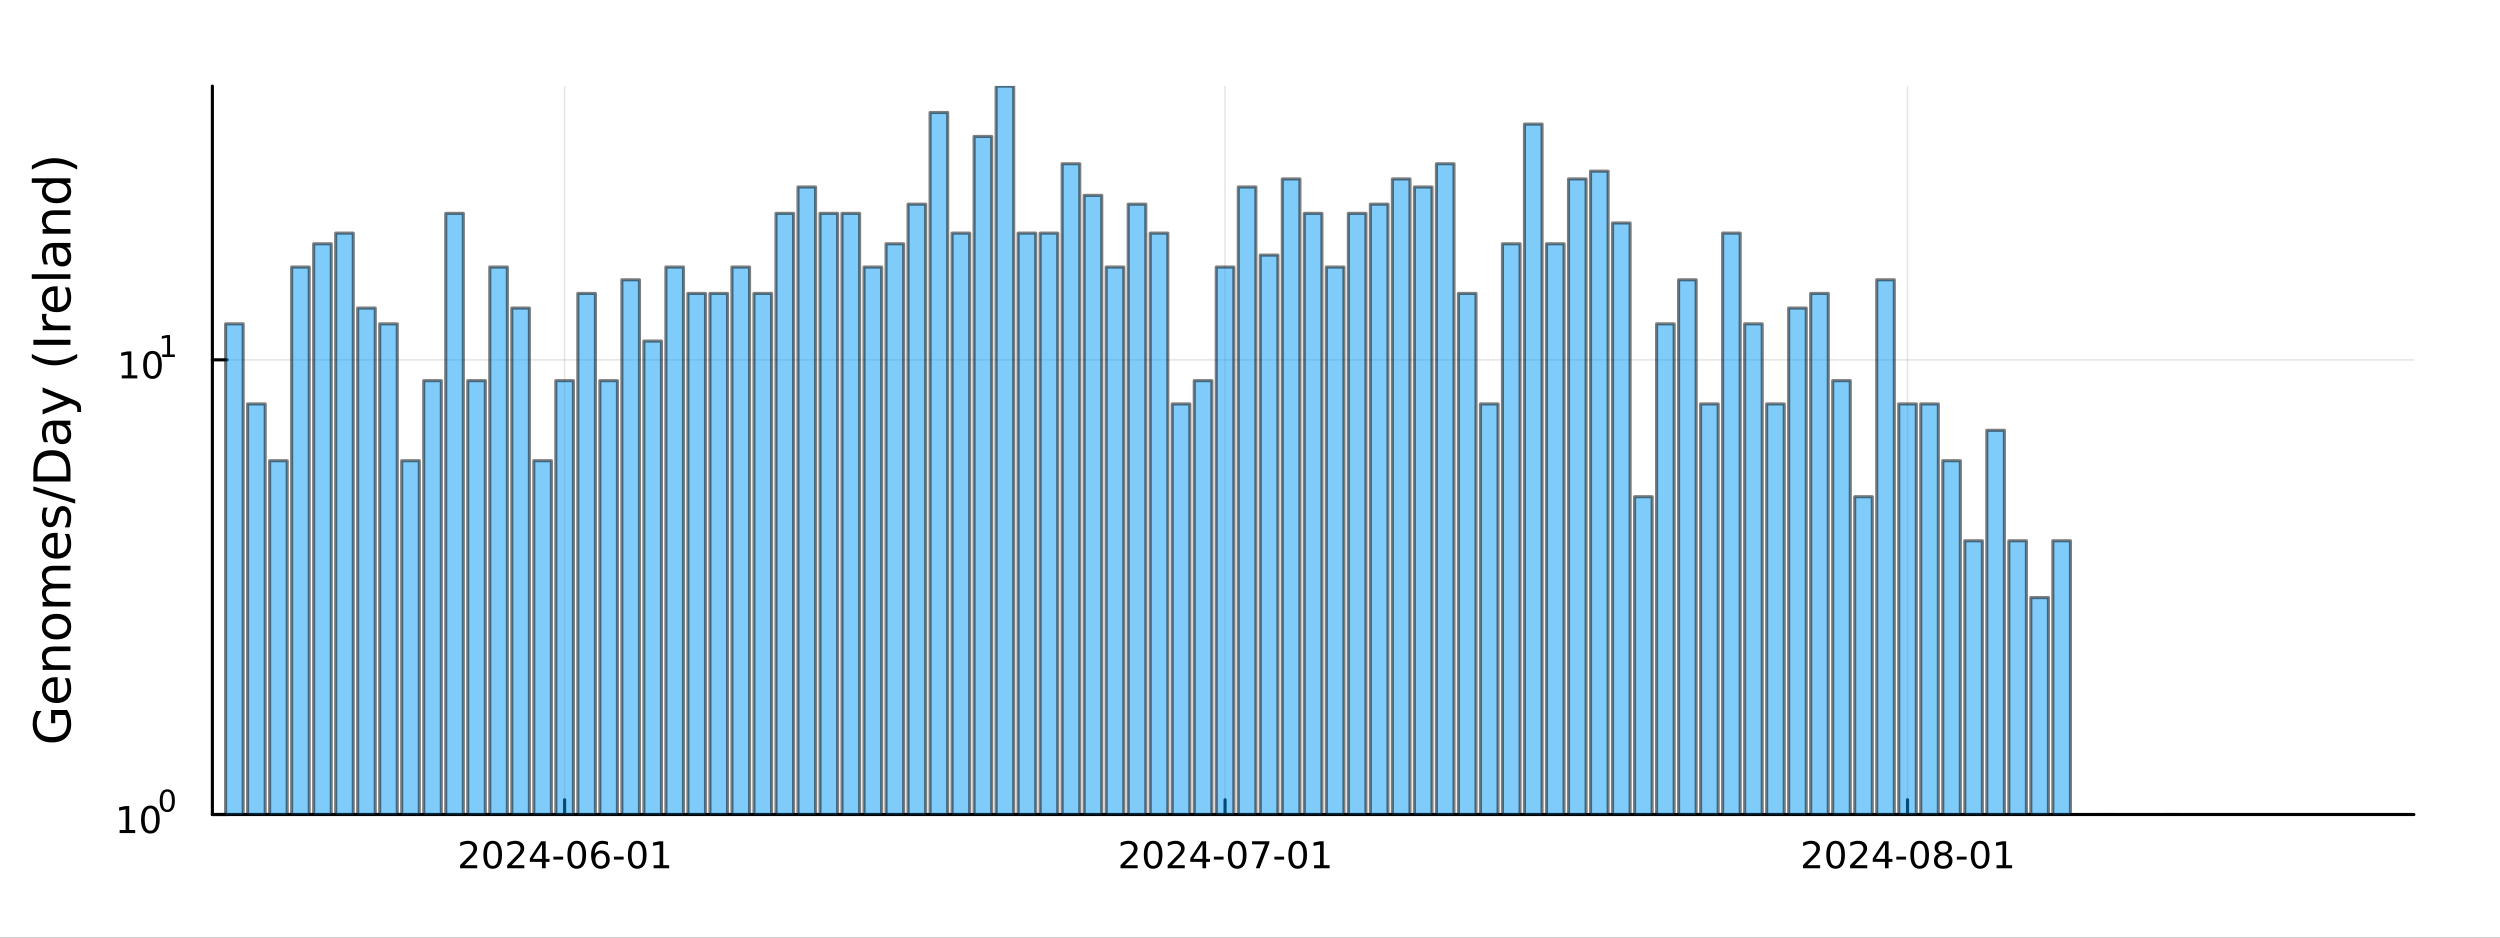 <?xml version="1.0" encoding="utf-8"?>
<svg xmlns="http://www.w3.org/2000/svg" xmlns:xlink="http://www.w3.org/1999/xlink" width="800" height="300" viewBox="0 0 3200 1200">
<rect x="0" y="0" width="3200" height="1200" fill="#333333" stroke="none"/>
<defs>
  <clipPath id="clip560">
    <rect x="0" y="0" width="3200" height="1200"/>
  </clipPath>
</defs>
<path clip-path="url(#clip560)" d="M0 1200 L3200 1200 L3200 0 L0 0  Z" fill="#ffffff" fill-rule="evenodd" fill-opacity="1"/>
<defs>
  <clipPath id="clip561">
    <rect x="640" y="0" width="2241" height="1200"/>
  </clipPath>
</defs>
<path clip-path="url(#clip560)" d="M271.839 1042.58 L3089.76 1042.58 L3089.76 110.236 L271.839 110.236  Z" fill="#ffffff" fill-rule="evenodd" fill-opacity="1"/>
<defs>
  <clipPath id="clip562">
    <rect x="271" y="110" width="2819" height="933"/>
  </clipPath>
</defs>
<polyline clip-path="url(#clip562)" style="stroke:#000000; stroke-linecap:round; stroke-linejoin:round; stroke-width:2; stroke-opacity:0.1; fill:none" points="722.707,1042.58 722.707,110.236 "/>
<polyline clip-path="url(#clip562)" style="stroke:#000000; stroke-linecap:round; stroke-linejoin:round; stroke-width:2; stroke-opacity:0.1; fill:none" points="1568.08,1042.58 1568.08,110.236 "/>
<polyline clip-path="url(#clip562)" style="stroke:#000000; stroke-linecap:round; stroke-linejoin:round; stroke-width:2; stroke-opacity:0.1; fill:none" points="2441.64,1042.58 2441.64,110.236 "/>
<polyline clip-path="url(#clip560)" style="stroke:#000000; stroke-linecap:round; stroke-linejoin:round; stroke-width:4; stroke-opacity:1; fill:none" points="271.839,1042.58 3089.76,1042.58 "/>
<polyline clip-path="url(#clip560)" style="stroke:#000000; stroke-linecap:round; stroke-linejoin:round; stroke-width:4; stroke-opacity:1; fill:none" points="722.707,1042.58 722.707,1023.68 "/>
<polyline clip-path="url(#clip560)" style="stroke:#000000; stroke-linecap:round; stroke-linejoin:round; stroke-width:4; stroke-opacity:1; fill:none" points="1568.08,1042.58 1568.08,1023.68 "/>
<polyline clip-path="url(#clip560)" style="stroke:#000000; stroke-linecap:round; stroke-linejoin:round; stroke-width:4; stroke-opacity:1; fill:none" points="2441.64,1042.58 2441.64,1023.68 "/>
<path clip-path="url(#clip560)" d="M594.502 1107.44 L610.821 1107.44 L610.821 1111.38 L588.877 1111.38 L588.877 1107.44 Q591.539 1104.69 596.122 1100.06 Q600.729 1095.4 601.909 1094.06 Q604.155 1091.54 605.034 1089.8 Q605.937 1088.04 605.937 1086.35 Q605.937 1083.6 603.993 1081.86 Q602.071 1080.13 598.969 1080.13 Q596.77 1080.13 594.317 1080.89 Q591.886 1081.65 589.108 1083.2 L589.108 1078.48 Q591.932 1077.35 594.386 1076.77 Q596.84 1076.19 598.877 1076.19 Q604.247 1076.19 607.442 1078.88 Q610.636 1081.56 610.636 1086.05 Q610.636 1088.18 609.826 1090.1 Q609.039 1092 606.932 1094.59 Q606.354 1095.26 603.252 1098.48 Q600.15 1101.68 594.502 1107.44 Z" fill="#000000" fill-rule="nonzero" fill-opacity="1" /><path clip-path="url(#clip560)" d="M630.636 1079.89 Q627.025 1079.89 625.196 1083.46 Q623.391 1087 623.391 1094.13 Q623.391 1101.24 625.196 1104.8 Q627.025 1108.34 630.636 1108.34 Q634.27 1108.34 636.076 1104.8 Q637.904 1101.24 637.904 1094.13 Q637.904 1087 636.076 1083.46 Q634.27 1079.89 630.636 1079.89 M630.636 1076.19 Q636.446 1076.19 639.502 1080.8 Q642.58 1085.38 642.58 1094.13 Q642.58 1102.86 639.502 1107.46 Q636.446 1112.05 630.636 1112.05 Q624.826 1112.05 621.747 1107.46 Q618.691 1102.86 618.691 1094.13 Q618.691 1085.38 621.747 1080.8 Q624.826 1076.19 630.636 1076.19 Z" fill="#000000" fill-rule="nonzero" fill-opacity="1" /><path clip-path="url(#clip560)" d="M654.826 1107.44 L671.145 1107.44 L671.145 1111.38 L649.201 1111.38 L649.201 1107.44 Q651.863 1104.69 656.446 1100.06 Q661.052 1095.4 662.233 1094.06 Q664.478 1091.54 665.358 1089.8 Q666.261 1088.04 666.261 1086.35 Q666.261 1083.6 664.316 1081.86 Q662.395 1080.13 659.293 1080.13 Q657.094 1080.13 654.64 1080.89 Q652.21 1081.65 649.432 1083.2 L649.432 1078.48 Q652.256 1077.35 654.71 1076.77 Q657.164 1076.19 659.201 1076.19 Q664.571 1076.19 667.765 1078.88 Q670.96 1081.56 670.96 1086.05 Q670.96 1088.18 670.15 1090.1 Q669.363 1092 667.256 1094.59 Q666.677 1095.26 663.576 1098.48 Q660.474 1101.68 654.826 1107.44 Z" fill="#000000" fill-rule="nonzero" fill-opacity="1" /><path clip-path="url(#clip560)" d="M693.807 1080.89 L682.001 1099.34 L693.807 1099.34 L693.807 1080.89 M692.58 1076.82 L698.46 1076.82 L698.46 1099.34 L703.39 1099.34 L703.39 1103.23 L698.46 1103.23 L698.46 1111.38 L693.807 1111.38 L693.807 1103.23 L678.205 1103.23 L678.205 1098.71 L692.58 1076.82 Z" fill="#000000" fill-rule="nonzero" fill-opacity="1" /><path clip-path="url(#clip560)" d="M708.367 1096.49 L720.844 1096.49 L720.844 1100.29 L708.367 1100.29 L708.367 1096.49 Z" fill="#000000" fill-rule="nonzero" fill-opacity="1" /><path clip-path="url(#clip560)" d="M738.228 1079.89 Q734.617 1079.89 732.788 1083.46 Q730.983 1087 730.983 1094.13 Q730.983 1101.24 732.788 1104.8 Q734.617 1108.34 738.228 1108.34 Q741.862 1108.34 743.668 1104.8 Q745.496 1101.24 745.496 1094.13 Q745.496 1087 743.668 1083.46 Q741.862 1079.89 738.228 1079.89 M738.228 1076.19 Q744.038 1076.19 747.094 1080.8 Q750.172 1085.38 750.172 1094.13 Q750.172 1102.86 747.094 1107.46 Q744.038 1112.05 738.228 1112.05 Q732.418 1112.05 729.339 1107.46 Q726.284 1102.86 726.284 1094.13 Q726.284 1085.38 729.339 1080.8 Q732.418 1076.19 738.228 1076.19 Z" fill="#000000" fill-rule="nonzero" fill-opacity="1" /><path clip-path="url(#clip560)" d="M768.968 1092.23 Q765.82 1092.23 763.968 1094.39 Q762.14 1096.54 762.14 1100.29 Q762.14 1104.01 763.968 1106.19 Q765.82 1108.34 768.968 1108.34 Q772.117 1108.34 773.945 1106.19 Q775.797 1104.01 775.797 1100.29 Q775.797 1096.54 773.945 1094.39 Q772.117 1092.23 768.968 1092.23 M778.251 1077.58 L778.251 1081.84 Q776.492 1081.01 774.686 1080.57 Q772.904 1080.13 771.144 1080.13 Q766.515 1080.13 764.061 1083.25 Q761.631 1086.38 761.283 1092.7 Q762.649 1090.68 764.709 1089.62 Q766.769 1088.53 769.246 1088.53 Q774.455 1088.53 777.464 1091.7 Q780.496 1094.85 780.496 1100.29 Q780.496 1105.61 777.348 1108.83 Q774.2 1112.05 768.968 1112.05 Q762.973 1112.05 759.802 1107.46 Q756.631 1102.86 756.631 1094.13 Q756.631 1085.94 760.519 1081.07 Q764.408 1076.19 770.959 1076.19 Q772.718 1076.19 774.501 1076.54 Q776.306 1076.89 778.251 1077.58 Z" fill="#000000" fill-rule="nonzero" fill-opacity="1" /><path clip-path="url(#clip560)" d="M785.797 1096.49 L798.274 1096.49 L798.274 1100.29 L785.797 1100.29 L785.797 1096.49 Z" fill="#000000" fill-rule="nonzero" fill-opacity="1" /><path clip-path="url(#clip560)" d="M815.658 1079.89 Q812.047 1079.89 810.218 1083.46 Q808.413 1087 808.413 1094.13 Q808.413 1101.24 810.218 1104.8 Q812.047 1108.34 815.658 1108.34 Q819.292 1108.34 821.098 1104.8 Q822.927 1101.24 822.927 1094.13 Q822.927 1087 821.098 1083.46 Q819.292 1079.89 815.658 1079.89 M815.658 1076.19 Q821.468 1076.19 824.524 1080.8 Q827.602 1085.38 827.602 1094.13 Q827.602 1102.86 824.524 1107.46 Q821.468 1112.05 815.658 1112.05 Q809.848 1112.05 806.769 1107.46 Q803.714 1102.86 803.714 1094.13 Q803.714 1085.38 806.769 1080.8 Q809.848 1076.19 815.658 1076.19 Z" fill="#000000" fill-rule="nonzero" fill-opacity="1" /><path clip-path="url(#clip560)" d="M836.63 1107.44 L844.269 1107.44 L844.269 1081.07 L835.959 1082.74 L835.959 1078.48 L844.223 1076.82 L848.899 1076.82 L848.899 1107.44 L856.537 1107.44 L856.537 1111.38 L836.63 1111.38 L836.63 1107.44 Z" fill="#000000" fill-rule="nonzero" fill-opacity="1" /><path clip-path="url(#clip560)" d="M1439.88 1107.44 L1456.2 1107.44 L1456.2 1111.38 L1434.25 1111.38 L1434.25 1107.44 Q1436.92 1104.69 1441.5 1100.06 Q1446.11 1095.4 1447.29 1094.06 Q1449.53 1091.54 1450.41 1089.8 Q1451.31 1088.04 1451.31 1086.35 Q1451.31 1083.6 1449.37 1081.86 Q1447.45 1080.13 1444.35 1080.13 Q1442.15 1080.13 1439.69 1080.89 Q1437.26 1081.65 1434.49 1083.2 L1434.49 1078.48 Q1437.31 1077.35 1439.76 1076.77 Q1442.22 1076.19 1444.25 1076.19 Q1449.62 1076.19 1452.82 1078.88 Q1456.01 1081.56 1456.01 1086.05 Q1456.01 1088.18 1455.2 1090.1 Q1454.42 1092 1452.31 1094.59 Q1451.73 1095.26 1448.63 1098.48 Q1445.53 1101.68 1439.88 1107.44 Z" fill="#000000" fill-rule="nonzero" fill-opacity="1" /><path clip-path="url(#clip560)" d="M1476.01 1079.89 Q1472.4 1079.89 1470.57 1083.46 Q1468.77 1087 1468.77 1094.13 Q1468.77 1101.24 1470.57 1104.8 Q1472.4 1108.34 1476.01 1108.34 Q1479.65 1108.34 1481.45 1104.8 Q1483.28 1101.24 1483.28 1094.13 Q1483.28 1087 1481.45 1083.46 Q1479.65 1079.89 1476.01 1079.89 M1476.01 1076.19 Q1481.82 1076.19 1484.88 1080.8 Q1487.96 1085.38 1487.96 1094.13 Q1487.96 1102.86 1484.88 1107.46 Q1481.82 1112.05 1476.01 1112.05 Q1470.2 1112.05 1467.12 1107.46 Q1464.07 1102.86 1464.07 1094.13 Q1464.07 1085.38 1467.12 1080.8 Q1470.2 1076.19 1476.01 1076.19 Z" fill="#000000" fill-rule="nonzero" fill-opacity="1" /><path clip-path="url(#clip560)" d="M1500.2 1107.44 L1516.52 1107.44 L1516.52 1111.38 L1494.58 1111.38 L1494.58 1107.44 Q1497.24 1104.69 1501.82 1100.06 Q1506.43 1095.4 1507.61 1094.06 Q1509.86 1091.54 1510.74 1089.8 Q1511.64 1088.04 1511.64 1086.35 Q1511.64 1083.6 1509.69 1081.86 Q1507.77 1080.13 1504.67 1080.13 Q1502.47 1080.13 1500.02 1080.89 Q1497.59 1081.65 1494.81 1083.2 L1494.81 1078.48 Q1497.63 1077.35 1500.09 1076.77 Q1502.54 1076.19 1504.58 1076.19 Q1509.95 1076.19 1513.14 1078.88 Q1516.34 1081.56 1516.34 1086.05 Q1516.34 1088.18 1515.53 1090.1 Q1514.74 1092 1512.63 1094.59 Q1512.05 1095.26 1508.95 1098.48 Q1505.85 1101.68 1500.2 1107.44 Z" fill="#000000" fill-rule="nonzero" fill-opacity="1" /><path clip-path="url(#clip560)" d="M1539.18 1080.89 L1527.38 1099.34 L1539.18 1099.34 L1539.18 1080.89 M1537.96 1076.82 L1543.84 1076.82 L1543.84 1099.34 L1548.77 1099.34 L1548.77 1103.23 L1543.84 1103.23 L1543.84 1111.38 L1539.18 1111.38 L1539.18 1103.23 L1523.58 1103.23 L1523.58 1098.71 L1537.96 1076.82 Z" fill="#000000" fill-rule="nonzero" fill-opacity="1" /><path clip-path="url(#clip560)" d="M1553.74 1096.49 L1566.22 1096.49 L1566.22 1100.29 L1553.74 1100.29 L1553.74 1096.49 Z" fill="#000000" fill-rule="nonzero" fill-opacity="1" /><path clip-path="url(#clip560)" d="M1583.61 1079.89 Q1579.99 1079.89 1578.17 1083.46 Q1576.36 1087 1576.36 1094.13 Q1576.36 1101.24 1578.17 1104.8 Q1579.99 1108.34 1583.61 1108.34 Q1587.24 1108.34 1589.05 1104.8 Q1590.87 1101.24 1590.87 1094.13 Q1590.87 1087 1589.05 1083.46 Q1587.24 1079.89 1583.61 1079.89 M1583.61 1076.19 Q1589.42 1076.19 1592.47 1080.8 Q1595.55 1085.38 1595.55 1094.13 Q1595.55 1102.86 1592.47 1107.46 Q1589.42 1112.05 1583.61 1112.05 Q1577.8 1112.05 1574.72 1107.46 Q1571.66 1102.86 1571.66 1094.13 Q1571.66 1085.38 1574.72 1080.8 Q1577.8 1076.19 1583.61 1076.19 Z" fill="#000000" fill-rule="nonzero" fill-opacity="1" /><path clip-path="url(#clip560)" d="M1602.59 1076.82 L1624.81 1076.82 L1624.81 1078.81 L1612.26 1111.38 L1607.38 1111.38 L1619.18 1080.75 L1602.59 1080.75 L1602.59 1076.82 Z" fill="#000000" fill-rule="nonzero" fill-opacity="1" /><path clip-path="url(#clip560)" d="M1631.17 1096.49 L1643.65 1096.49 L1643.65 1100.29 L1631.17 1100.29 L1631.17 1096.49 Z" fill="#000000" fill-rule="nonzero" fill-opacity="1" /><path clip-path="url(#clip560)" d="M1661.04 1079.89 Q1657.42 1079.89 1655.6 1083.46 Q1653.79 1087 1653.79 1094.13 Q1653.79 1101.24 1655.6 1104.8 Q1657.42 1108.34 1661.04 1108.34 Q1664.67 1108.34 1666.48 1104.8 Q1668.3 1101.24 1668.3 1094.13 Q1668.3 1087 1666.48 1083.46 Q1664.67 1079.89 1661.04 1079.89 M1661.04 1076.19 Q1666.85 1076.19 1669.9 1080.8 Q1672.98 1085.38 1672.98 1094.13 Q1672.98 1102.86 1669.9 1107.46 Q1666.85 1112.05 1661.04 1112.05 Q1655.23 1112.05 1652.15 1107.46 Q1649.09 1102.86 1649.09 1094.13 Q1649.09 1085.38 1652.15 1080.8 Q1655.23 1076.19 1661.04 1076.19 Z" fill="#000000" fill-rule="nonzero" fill-opacity="1" /><path clip-path="url(#clip560)" d="M1682.01 1107.44 L1689.65 1107.44 L1689.65 1081.07 L1681.34 1082.74 L1681.34 1078.48 L1689.6 1076.82 L1694.28 1076.82 L1694.28 1107.44 L1701.91 1107.44 L1701.91 1111.38 L1682.01 1111.38 L1682.01 1107.44 Z" fill="#000000" fill-rule="nonzero" fill-opacity="1" /><path clip-path="url(#clip560)" d="M2313.44 1107.44 L2329.76 1107.44 L2329.76 1111.38 L2307.81 1111.38 L2307.81 1107.44 Q2310.47 1104.69 2315.06 1100.06 Q2319.66 1095.4 2320.84 1094.06 Q2323.09 1091.54 2323.97 1089.8 Q2324.87 1088.04 2324.87 1086.35 Q2324.87 1083.6 2322.93 1081.86 Q2321.01 1080.13 2317.9 1080.13 Q2315.7 1080.13 2313.25 1080.89 Q2310.82 1081.65 2308.04 1083.2 L2308.04 1078.48 Q2310.87 1077.35 2313.32 1076.77 Q2315.77 1076.19 2317.81 1076.19 Q2323.18 1076.19 2326.38 1078.88 Q2329.57 1081.56 2329.57 1086.05 Q2329.57 1088.18 2328.76 1090.1 Q2327.97 1092 2325.87 1094.59 Q2325.29 1095.26 2322.19 1098.48 Q2319.08 1101.68 2313.44 1107.44 Z" fill="#000000" fill-rule="nonzero" fill-opacity="1" /><path clip-path="url(#clip560)" d="M2349.57 1079.89 Q2345.96 1079.89 2344.13 1083.46 Q2342.32 1087 2342.32 1094.13 Q2342.32 1101.24 2344.13 1104.8 Q2345.96 1108.34 2349.57 1108.34 Q2353.2 1108.34 2355.01 1104.8 Q2356.84 1101.24 2356.84 1094.13 Q2356.84 1087 2355.01 1083.46 Q2353.2 1079.89 2349.57 1079.89 M2349.57 1076.19 Q2355.38 1076.19 2358.44 1080.8 Q2361.51 1085.38 2361.51 1094.13 Q2361.51 1102.86 2358.44 1107.46 Q2355.38 1112.05 2349.57 1112.05 Q2343.76 1112.05 2340.68 1107.46 Q2337.63 1102.86 2337.63 1094.13 Q2337.63 1085.38 2340.68 1080.8 Q2343.76 1076.19 2349.57 1076.19 Z" fill="#000000" fill-rule="nonzero" fill-opacity="1" /><path clip-path="url(#clip560)" d="M2373.76 1107.44 L2390.08 1107.44 L2390.08 1111.38 L2368.13 1111.38 L2368.13 1107.44 Q2370.8 1104.69 2375.38 1100.06 Q2379.99 1095.4 2381.17 1094.06 Q2383.41 1091.54 2384.29 1089.8 Q2385.19 1088.04 2385.19 1086.35 Q2385.19 1083.6 2383.25 1081.86 Q2381.33 1080.13 2378.23 1080.13 Q2376.03 1080.13 2373.57 1080.89 Q2371.14 1081.65 2368.37 1083.2 L2368.37 1078.48 Q2371.19 1077.35 2373.64 1076.77 Q2376.1 1076.19 2378.13 1076.19 Q2383.5 1076.19 2386.7 1078.88 Q2389.89 1081.56 2389.89 1086.05 Q2389.89 1088.18 2389.08 1090.1 Q2388.3 1092 2386.19 1094.59 Q2385.61 1095.26 2382.51 1098.48 Q2379.41 1101.68 2373.76 1107.44 Z" fill="#000000" fill-rule="nonzero" fill-opacity="1" /><path clip-path="url(#clip560)" d="M2412.74 1080.89 L2400.94 1099.34 L2412.74 1099.34 L2412.74 1080.89 M2411.51 1076.82 L2417.39 1076.82 L2417.39 1099.34 L2422.32 1099.34 L2422.32 1103.23 L2417.39 1103.23 L2417.39 1111.38 L2412.74 1111.38 L2412.74 1103.23 L2397.14 1103.23 L2397.14 1098.71 L2411.51 1076.82 Z" fill="#000000" fill-rule="nonzero" fill-opacity="1" /><path clip-path="url(#clip560)" d="M2427.3 1096.49 L2439.78 1096.49 L2439.78 1100.29 L2427.3 1100.29 L2427.3 1096.49 Z" fill="#000000" fill-rule="nonzero" fill-opacity="1" /><path clip-path="url(#clip560)" d="M2457.16 1079.89 Q2453.55 1079.89 2451.72 1083.46 Q2449.92 1087 2449.92 1094.13 Q2449.92 1101.24 2451.72 1104.8 Q2453.55 1108.34 2457.16 1108.34 Q2460.8 1108.34 2462.6 1104.8 Q2464.43 1101.24 2464.43 1094.13 Q2464.43 1087 2462.6 1083.46 Q2460.8 1079.89 2457.16 1079.89 M2457.16 1076.19 Q2462.97 1076.19 2466.03 1080.8 Q2469.11 1085.38 2469.11 1094.13 Q2469.11 1102.86 2466.03 1107.46 Q2462.97 1112.05 2457.16 1112.05 Q2451.35 1112.05 2448.27 1107.46 Q2445.22 1102.86 2445.22 1094.13 Q2445.22 1085.38 2448.27 1080.8 Q2451.35 1076.19 2457.16 1076.19 Z" fill="#000000" fill-rule="nonzero" fill-opacity="1" /><path clip-path="url(#clip560)" d="M2487.32 1094.96 Q2483.99 1094.96 2482.07 1096.75 Q2480.17 1098.53 2480.17 1101.65 Q2480.17 1104.78 2482.07 1106.56 Q2483.99 1108.34 2487.32 1108.34 Q2490.66 1108.34 2492.58 1106.56 Q2494.5 1104.76 2494.5 1101.65 Q2494.5 1098.53 2492.58 1096.75 Q2490.68 1094.96 2487.32 1094.96 M2482.65 1092.97 Q2479.64 1092.23 2477.95 1090.17 Q2476.28 1088.11 2476.28 1085.15 Q2476.28 1081.01 2479.22 1078.6 Q2482.18 1076.19 2487.32 1076.19 Q2492.49 1076.19 2495.43 1078.6 Q2498.37 1081.01 2498.37 1085.15 Q2498.37 1088.11 2496.68 1090.17 Q2495.01 1092.23 2492.02 1092.97 Q2495.4 1093.76 2497.28 1096.05 Q2499.18 1098.34 2499.18 1101.65 Q2499.18 1106.68 2496.1 1109.36 Q2493.04 1112.05 2487.32 1112.05 Q2481.61 1112.05 2478.53 1109.36 Q2475.47 1106.68 2475.47 1101.65 Q2475.47 1098.34 2477.37 1096.05 Q2479.27 1093.76 2482.65 1092.97 M2480.93 1085.59 Q2480.93 1088.27 2482.6 1089.78 Q2484.29 1091.28 2487.32 1091.28 Q2490.33 1091.28 2492.02 1089.78 Q2493.74 1088.27 2493.74 1085.59 Q2493.74 1082.9 2492.02 1081.4 Q2490.33 1079.89 2487.32 1079.89 Q2484.29 1079.89 2482.6 1081.4 Q2480.93 1082.9 2480.93 1085.59 Z" fill="#000000" fill-rule="nonzero" fill-opacity="1" /><path clip-path="url(#clip560)" d="M2504.73 1096.49 L2517.21 1096.49 L2517.21 1100.29 L2504.73 1100.29 L2504.73 1096.49 Z" fill="#000000" fill-rule="nonzero" fill-opacity="1" /><path clip-path="url(#clip560)" d="M2534.59 1079.89 Q2530.98 1079.89 2529.15 1083.46 Q2527.35 1087 2527.35 1094.13 Q2527.35 1101.24 2529.15 1104.8 Q2530.98 1108.34 2534.59 1108.34 Q2538.23 1108.34 2540.03 1104.8 Q2541.86 1101.24 2541.86 1094.13 Q2541.86 1087 2540.03 1083.46 Q2538.23 1079.89 2534.59 1079.89 M2534.59 1076.19 Q2540.4 1076.19 2543.46 1080.8 Q2546.54 1085.38 2546.54 1094.13 Q2546.54 1102.86 2543.46 1107.46 Q2540.4 1112.05 2534.59 1112.05 Q2528.78 1112.05 2525.7 1107.46 Q2522.65 1102.86 2522.65 1094.13 Q2522.65 1085.38 2525.7 1080.8 Q2528.78 1076.19 2534.59 1076.19 Z" fill="#000000" fill-rule="nonzero" fill-opacity="1" /><path clip-path="url(#clip560)" d="M2555.56 1107.44 L2563.2 1107.44 L2563.2 1081.07 L2554.89 1082.74 L2554.89 1078.48 L2563.16 1076.82 L2567.83 1076.82 L2567.83 1107.44 L2575.47 1107.44 L2575.47 1111.38 L2555.56 1111.38 L2555.56 1107.44 Z" fill="#000000" fill-rule="nonzero" fill-opacity="1" /><polyline clip-path="url(#clip562)" style="stroke:#000000; stroke-linecap:round; stroke-linejoin:round; stroke-width:2; stroke-opacity:0.1; fill:none" points="271.839,1042.58 3089.76,1042.58 "/>
<polyline clip-path="url(#clip562)" style="stroke:#000000; stroke-linecap:round; stroke-linejoin:round; stroke-width:2; stroke-opacity:0.1; fill:none" points="271.839,460.613 3089.76,460.613 "/>
<polyline clip-path="url(#clip560)" style="stroke:#000000; stroke-linecap:round; stroke-linejoin:round; stroke-width:4; stroke-opacity:1; fill:none" points="271.839,1042.58 271.839,110.236 "/>
<polyline clip-path="url(#clip560)" style="stroke:#000000; stroke-linecap:round; stroke-linejoin:round; stroke-width:4; stroke-opacity:1; fill:none" points="271.839,1042.58 290.737,1042.58 "/>
<polyline clip-path="url(#clip560)" style="stroke:#000000; stroke-linecap:round; stroke-linejoin:round; stroke-width:4; stroke-opacity:1; fill:none" points="271.839,460.613 290.737,460.613 "/>
<path clip-path="url(#clip560)" d="M153.134 1062.37 L160.772 1062.37 L160.772 1036 L152.462 1037.67 L152.462 1033.41 L160.726 1031.74 L165.402 1031.74 L165.402 1062.37 L173.041 1062.37 L173.041 1066.3 L153.134 1066.3 L153.134 1062.37 Z" fill="#000000" fill-rule="nonzero" fill-opacity="1" /><path clip-path="url(#clip560)" d="M192.485 1034.82 Q188.874 1034.82 187.045 1038.39 Q185.24 1041.93 185.24 1049.06 Q185.24 1056.16 187.045 1059.73 Q188.874 1063.27 192.485 1063.27 Q196.119 1063.27 197.925 1059.73 Q199.754 1056.16 199.754 1049.06 Q199.754 1041.93 197.925 1038.39 Q196.119 1034.82 192.485 1034.82 M192.485 1031.12 Q198.295 1031.12 201.351 1035.72 Q204.43 1040.31 204.43 1049.06 Q204.43 1057.78 201.351 1062.39 Q198.295 1066.97 192.485 1066.97 Q186.675 1066.97 183.596 1062.39 Q180.541 1057.78 180.541 1049.06 Q180.541 1040.31 183.596 1035.72 Q186.675 1031.12 192.485 1031.12 Z" fill="#000000" fill-rule="nonzero" fill-opacity="1" /><path clip-path="url(#clip560)" d="M214.134 1013.31 Q211.2 1013.31 209.715 1016.21 Q208.248 1019.09 208.248 1024.88 Q208.248 1030.66 209.715 1033.55 Q211.2 1036.43 214.134 1036.43 Q217.087 1036.43 218.554 1033.55 Q220.04 1030.66 220.04 1024.88 Q220.04 1019.09 218.554 1016.21 Q217.087 1013.31 214.134 1013.31 M214.134 1010.31 Q218.855 1010.31 221.338 1014.05 Q223.839 1017.77 223.839 1024.88 Q223.839 1031.97 221.338 1035.71 Q218.855 1039.44 214.134 1039.44 Q209.414 1039.44 206.912 1035.71 Q204.43 1031.97 204.43 1024.88 Q204.43 1017.77 206.912 1014.05 Q209.414 1010.31 214.134 1010.31 Z" fill="#000000" fill-rule="nonzero" fill-opacity="1" /><path clip-path="url(#clip560)" d="M155.823 480.405 L163.462 480.405 L163.462 454.04 L155.152 455.706 L155.152 451.447 L163.416 449.78 L168.092 449.78 L168.092 480.405 L175.73 480.405 L175.73 484.34 L155.823 484.34 L155.823 480.405 Z" fill="#000000" fill-rule="nonzero" fill-opacity="1" /><path clip-path="url(#clip560)" d="M195.175 452.859 Q191.564 452.859 189.735 456.424 Q187.929 459.966 187.929 467.095 Q187.929 474.202 189.735 477.766 Q191.564 481.308 195.175 481.308 Q198.809 481.308 200.615 477.766 Q202.443 474.202 202.443 467.095 Q202.443 459.966 200.615 456.424 Q198.809 452.859 195.175 452.859 M195.175 449.155 Q200.985 449.155 204.04 453.762 Q207.119 458.345 207.119 467.095 Q207.119 475.822 204.04 480.428 Q200.985 485.012 195.175 485.012 Q189.365 485.012 186.286 480.428 Q183.23 475.822 183.23 467.095 Q183.23 458.345 186.286 453.762 Q189.365 449.155 195.175 449.155 Z" fill="#000000" fill-rule="nonzero" fill-opacity="1" /><path clip-path="url(#clip560)" d="M207.665 453.733 L213.871 453.733 L213.871 432.311 L207.119 433.665 L207.119 430.204 L213.833 428.85 L217.633 428.85 L217.633 453.733 L223.839 453.733 L223.839 456.93 L207.665 456.93 L207.665 453.733 Z" fill="#000000" fill-rule="nonzero" fill-opacity="1" /><path clip-path="url(#clip560)" d="M83.427 915.173 L70.664 915.173 L70.664 925.676 L65.38 925.676 L65.38 908.807 L85.782 908.807 Q88.424 912.531 89.793 917.019 Q91.129 921.507 91.129 926.599 Q91.129 937.739 84.636 944.041 Q78.111 950.312 66.494 950.312 Q54.845 950.312 48.352 944.041 Q41.827 937.739 41.827 926.599 Q41.827 921.952 42.973 917.783 Q44.119 913.582 46.347 910.049 L53.19 910.049 Q50.166 913.613 48.638 917.624 Q47.11 921.634 47.11 926.058 Q47.11 934.779 51.98 939.172 Q56.85 943.532 66.494 943.532 Q76.106 943.532 80.976 939.172 Q85.846 934.779 85.846 926.058 Q85.846 922.653 85.273 919.979 Q84.668 917.305 83.427 915.173 Z" fill="#000000" fill-rule="nonzero" fill-opacity="1" /><path clip-path="url(#clip560)" d="M70.918 866.825 L73.783 866.825 L73.783 893.752 Q79.83 893.37 83.013 890.124 Q86.164 886.846 86.164 881.021 Q86.164 877.647 85.337 874.496 Q84.509 871.313 82.854 868.194 L88.392 868.194 Q89.729 871.345 90.429 874.655 Q91.129 877.965 91.129 881.371 Q91.129 889.901 86.164 894.898 Q81.199 899.863 72.732 899.863 Q63.98 899.863 58.855 895.153 Q53.699 890.41 53.699 882.39 Q53.699 875.196 58.346 871.027 Q62.961 866.825 70.918 866.825 M69.2 872.682 Q64.393 872.746 61.529 875.387 Q58.664 877.997 58.664 882.326 Q58.664 887.228 61.433 890.188 Q64.202 893.116 69.231 893.561 L69.2 872.682 Z" fill="#000000" fill-rule="nonzero" fill-opacity="1" /><path clip-path="url(#clip560)" d="M68.69 827.581 L90.206 827.581 L90.206 833.437 L68.881 833.437 Q63.82 833.437 61.306 835.411 Q58.791 837.384 58.791 841.331 Q58.791 846.073 61.815 848.81 Q64.839 851.548 70.059 851.548 L90.206 851.548 L90.206 857.436 L54.558 857.436 L54.558 851.548 L60.096 851.548 Q56.882 849.447 55.29 846.614 Q53.699 843.75 53.699 840.026 Q53.699 833.883 57.518 830.732 Q61.306 827.581 68.69 827.581 Z" fill="#000000" fill-rule="nonzero" fill-opacity="1" /><path clip-path="url(#clip560)" d="M58.664 802.086 Q58.664 806.797 62.356 809.534 Q66.017 812.271 72.414 812.271 Q78.812 812.271 82.504 809.566 Q86.164 806.829 86.164 802.086 Q86.164 797.407 82.472 794.67 Q78.78 791.933 72.414 791.933 Q66.08 791.933 62.388 794.67 Q58.664 797.407 58.664 802.086 M53.699 802.086 Q53.699 794.447 58.664 790.087 Q63.63 785.726 72.414 785.726 Q81.167 785.726 86.164 790.087 Q91.129 794.447 91.129 802.086 Q91.129 809.757 86.164 814.117 Q81.167 818.446 72.414 818.446 Q63.63 818.446 58.664 814.117 Q53.699 809.757 53.699 802.086 Z" fill="#000000" fill-rule="nonzero" fill-opacity="1" /><path clip-path="url(#clip560)" d="M61.401 748.264 Q57.455 746.068 55.577 743.012 Q53.699 739.957 53.699 735.819 Q53.699 730.249 57.614 727.225 Q61.497 724.202 68.69 724.202 L90.206 724.202 L90.206 730.09 L68.881 730.09 Q63.757 730.09 61.274 731.904 Q58.791 733.719 58.791 737.442 Q58.791 741.994 61.815 744.636 Q64.839 747.277 70.059 747.277 L90.206 747.277 L90.206 753.166 L68.881 753.166 Q63.725 753.166 61.274 754.98 Q58.791 756.794 58.791 760.582 Q58.791 765.07 61.847 767.711 Q64.871 770.353 70.059 770.353 L90.206 770.353 L90.206 776.241 L54.558 776.241 L54.558 770.353 L60.096 770.353 Q56.818 768.348 55.259 765.547 Q53.699 762.746 53.699 758.895 Q53.699 755.012 55.672 752.306 Q57.646 749.569 61.401 748.264 Z" fill="#000000" fill-rule="nonzero" fill-opacity="1" /><path clip-path="url(#clip560)" d="M70.918 682.029 L73.783 682.029 L73.783 708.956 Q79.83 708.574 83.013 705.327 Q86.164 702.049 86.164 696.224 Q86.164 692.851 85.337 689.7 Q84.509 686.517 82.854 683.398 L88.392 683.398 Q89.729 686.549 90.429 689.859 Q91.129 693.169 91.129 696.575 Q91.129 705.105 86.164 710.102 Q81.199 715.067 72.732 715.067 Q63.98 715.067 58.855 710.356 Q53.699 705.614 53.699 697.593 Q53.699 690.4 58.346 686.23 Q62.961 682.029 70.918 682.029 M69.2 687.885 Q64.393 687.949 61.529 690.591 Q58.664 693.201 58.664 697.529 Q58.664 702.431 61.433 705.391 Q64.202 708.319 69.231 708.765 L69.2 687.885 Z" fill="#000000" fill-rule="nonzero" fill-opacity="1" /><path clip-path="url(#clip560)" d="M55.609 649.691 L61.147 649.691 Q59.874 652.174 59.237 654.847 Q58.601 657.521 58.601 660.386 Q58.601 664.746 59.937 666.942 Q61.274 669.107 63.948 669.107 Q65.985 669.107 67.162 667.547 Q68.308 665.987 69.359 661.277 L69.804 659.272 Q71.141 653.033 73.592 650.423 Q76.011 647.781 80.371 647.781 Q85.337 647.781 88.233 651.728 Q91.129 655.643 91.129 662.518 Q91.129 665.383 90.556 668.502 Q90.015 671.589 88.901 675.027 L82.854 675.027 Q84.541 671.78 85.4 668.629 Q86.228 665.478 86.228 662.391 Q86.228 658.253 84.827 656.025 Q83.395 653.797 80.817 653.797 Q78.43 653.797 77.157 655.42 Q75.883 657.012 74.706 662.454 L74.228 664.491 Q73.082 669.934 70.727 672.353 Q68.34 674.772 64.202 674.772 Q59.173 674.772 56.436 671.207 Q53.699 667.642 53.699 661.086 Q53.699 657.839 54.176 654.975 Q54.654 652.11 55.609 649.691 Z" fill="#000000" fill-rule="nonzero" fill-opacity="1" /><path clip-path="url(#clip560)" d="M42.686 628.048 L42.686 622.637 L96.254 639.188 L96.254 644.599 L42.686 628.048 Z" fill="#000000" fill-rule="nonzero" fill-opacity="1" /><path clip-path="url(#clip560)" d="M47.97 609.81 L84.923 609.81 L84.923 602.044 Q84.923 592.209 80.467 587.657 Q76.011 583.074 66.398 583.074 Q56.85 583.074 52.426 587.657 Q47.97 592.209 47.97 602.044 L47.97 609.81 M42.686 616.239 L42.686 603.031 Q42.686 589.217 48.447 582.756 Q54.176 576.295 66.398 576.295 Q78.684 576.295 84.445 582.788 Q90.206 589.281 90.206 603.031 L90.206 616.239 L42.686 616.239 Z" fill="#000000" fill-rule="nonzero" fill-opacity="1" /><path clip-path="url(#clip560)" d="M72.287 550.1 Q72.287 557.197 73.91 559.935 Q75.533 562.672 79.448 562.672 Q82.567 562.672 84.413 560.635 Q86.228 558.566 86.228 555.033 Q86.228 550.163 82.79 547.235 Q79.321 544.275 73.592 544.275 L72.287 544.275 L72.287 550.1 M69.868 538.419 L90.206 538.419 L90.206 544.275 L84.795 544.275 Q88.042 546.28 89.602 549.272 Q91.129 552.264 91.129 556.593 Q91.129 562.067 88.074 565.314 Q84.986 568.528 79.83 568.528 Q73.815 568.528 70.759 564.518 Q67.704 560.476 67.704 552.487 L67.704 544.275 L67.131 544.275 Q63.088 544.275 60.892 546.949 Q58.664 549.59 58.664 554.397 Q58.664 557.452 59.396 560.348 Q60.128 563.245 61.592 565.918 L56.182 565.918 Q54.94 562.704 54.336 559.68 Q53.699 556.656 53.699 553.792 Q53.699 546.057 57.709 542.238 Q61.72 538.419 69.868 538.419 Z" fill="#000000" fill-rule="nonzero" fill-opacity="1" /><path clip-path="url(#clip560)" d="M93.516 511.524 Q99.882 514.006 101.824 516.361 Q103.765 518.717 103.765 522.664 L103.765 527.342 L98.864 527.342 L98.864 523.905 Q98.864 521.486 97.718 520.149 Q96.572 518.812 92.307 517.189 L89.633 516.139 L54.558 530.557 L54.558 524.35 L82.44 513.21 L54.558 502.07 L54.558 495.864 L93.516 511.524 Z" fill="#000000" fill-rule="nonzero" fill-opacity="1" /><path clip-path="url(#clip560)" d="M40.745 452.991 Q48.065 457.256 55.227 459.325 Q62.388 461.394 69.74 461.394 Q77.093 461.394 84.318 459.325 Q91.511 457.224 98.8 452.991 L98.8 458.083 Q91.32 462.858 84.095 465.245 Q76.87 467.6 69.74 467.6 Q62.643 467.6 55.45 465.245 Q48.256 462.89 40.745 458.083 L40.745 452.991 Z" fill="#000000" fill-rule="nonzero" fill-opacity="1" /><path clip-path="url(#clip560)" d="M42.686 441.373 L42.686 434.944 L90.206 434.944 L90.206 441.373 L42.686 441.373 Z" fill="#000000" fill-rule="nonzero" fill-opacity="1" /><path clip-path="url(#clip560)" d="M60.033 401.747 Q59.46 402.734 59.205 403.911 Q58.919 405.057 58.919 406.458 Q58.919 411.423 62.165 414.096 Q65.38 416.738 71.427 416.738 L90.206 416.738 L90.206 422.626 L54.558 422.626 L54.558 416.738 L60.096 416.738 Q56.85 414.892 55.29 411.932 Q53.699 408.972 53.699 404.739 Q53.699 404.134 53.794 403.402 Q53.858 402.67 54.017 401.779 L60.033 401.747 Z" fill="#000000" fill-rule="nonzero" fill-opacity="1" /><path clip-path="url(#clip560)" d="M70.918 366.545 L73.783 366.545 L73.783 393.471 Q79.83 393.09 83.013 389.843 Q86.164 386.565 86.164 380.74 Q86.164 377.366 85.337 374.215 Q84.509 371.032 82.854 367.913 L88.392 367.913 Q89.729 371.064 90.429 374.374 Q91.129 377.685 91.129 381.09 Q91.129 389.62 86.164 394.617 Q81.199 399.583 72.732 399.583 Q63.98 399.583 58.855 394.872 Q53.699 390.129 53.699 382.109 Q53.699 374.915 58.346 370.746 Q62.961 366.545 70.918 366.545 M69.2 372.401 Q64.393 372.465 61.529 375.106 Q58.664 377.716 58.664 382.045 Q58.664 386.947 61.433 389.907 Q64.202 392.835 69.231 393.281 L69.2 372.401 Z" fill="#000000" fill-rule="nonzero" fill-opacity="1" /><path clip-path="url(#clip560)" d="M40.681 356.932 L40.681 351.076 L90.206 351.076 L90.206 356.932 L40.681 356.932 Z" fill="#000000" fill-rule="nonzero" fill-opacity="1" /><path clip-path="url(#clip560)" d="M72.287 322.621 Q72.287 329.719 73.91 332.456 Q75.533 335.193 79.448 335.193 Q82.567 335.193 84.413 333.156 Q86.228 331.088 86.228 327.555 Q86.228 322.685 82.79 319.757 Q79.321 316.797 73.592 316.797 L72.287 316.797 L72.287 322.621 M69.868 310.94 L90.206 310.94 L90.206 316.797 L84.795 316.797 Q88.042 318.802 89.602 321.794 Q91.129 324.786 91.129 329.114 Q91.129 334.589 88.074 337.835 Q84.986 341.05 79.83 341.05 Q73.815 341.05 70.759 337.04 Q67.704 332.997 67.704 325.008 L67.704 316.797 L67.131 316.797 Q63.088 316.797 60.892 319.47 Q58.664 322.112 58.664 326.918 Q58.664 329.974 59.396 332.87 Q60.128 335.766 61.592 338.44 L56.182 338.44 Q54.94 335.225 54.336 332.202 Q53.699 329.178 53.699 326.313 Q53.699 318.579 57.709 314.76 Q61.72 310.94 69.868 310.94 Z" fill="#000000" fill-rule="nonzero" fill-opacity="1" /><path clip-path="url(#clip560)" d="M68.69 269.245 L90.206 269.245 L90.206 275.101 L68.881 275.101 Q63.82 275.101 61.306 277.075 Q58.791 279.048 58.791 282.995 Q58.791 287.737 61.815 290.474 Q64.839 293.212 70.059 293.212 L90.206 293.212 L90.206 299.1 L54.558 299.1 L54.558 293.212 L60.096 293.212 Q56.882 291.111 55.29 288.278 Q53.699 285.414 53.699 281.69 Q53.699 275.547 57.518 272.396 Q61.306 269.245 68.69 269.245 Z" fill="#000000" fill-rule="nonzero" fill-opacity="1" /><path clip-path="url(#clip560)" d="M59.969 234.106 L40.681 234.106 L40.681 228.25 L90.206 228.25 L90.206 234.106 L84.859 234.106 Q88.042 235.952 89.602 238.785 Q91.129 241.586 91.129 245.532 Q91.129 251.994 85.973 256.068 Q80.817 260.11 72.414 260.11 Q64.011 260.11 58.855 256.068 Q53.699 251.994 53.699 245.532 Q53.699 241.586 55.259 238.785 Q56.786 235.952 59.969 234.106 M72.414 254.063 Q78.875 254.063 82.567 251.421 Q86.228 248.747 86.228 244.1 Q86.228 239.453 82.567 236.78 Q78.875 234.106 72.414 234.106 Q65.953 234.106 62.293 236.78 Q58.601 239.453 58.601 244.1 Q58.601 248.747 62.293 251.421 Q65.953 254.063 72.414 254.063 Z" fill="#000000" fill-rule="nonzero" fill-opacity="1" /><path clip-path="url(#clip560)" d="M40.745 217.11 L40.745 212.017 Q48.256 207.243 55.45 204.887 Q62.643 202.5 69.74 202.5 Q76.87 202.5 84.095 204.887 Q91.32 207.243 98.8 212.017 L98.8 217.11 Q91.511 212.876 84.318 210.808 Q77.093 208.707 69.74 208.707 Q62.388 208.707 55.227 210.808 Q48.065 212.876 40.745 217.11 Z" fill="#000000" fill-rule="nonzero" fill-opacity="1" /><path clip-path="url(#clip562)" d="M288.747 414.532 L288.747 1042.58 L311.29 1042.58 L311.29 414.532 L288.747 414.532 L288.747 414.532  Z" fill="#009af9" fill-rule="evenodd" fill-opacity="0.5"/>
<polyline clip-path="url(#clip562)" style="stroke:#000000; stroke-linecap:round; stroke-linejoin:round; stroke-width:4; stroke-opacity:0.5; fill:none" points="288.747,414.532 288.747,1042.58 311.29,1042.58 311.29,414.532 288.747,414.532 "/>
<path clip-path="url(#clip562)" d="M316.926 517.011 L316.926 1042.58 L339.469 1042.58 L339.469 517.011 L316.926 517.011 L316.926 517.011  Z" fill="#009af9" fill-rule="evenodd" fill-opacity="0.5"/>
<polyline clip-path="url(#clip562)" style="stroke:#000000; stroke-linecap:round; stroke-linejoin:round; stroke-width:4; stroke-opacity:0.5; fill:none" points="316.926,517.011 316.926,1042.58 339.469,1042.58 339.469,517.011 316.926,517.011 "/>
<path clip-path="url(#clip562)" d="M345.105 589.721 L345.105 1042.58 L367.649 1042.58 L367.649 589.721 L345.105 589.721 L345.105 589.721  Z" fill="#009af9" fill-rule="evenodd" fill-opacity="0.5"/>
<polyline clip-path="url(#clip562)" style="stroke:#000000; stroke-linecap:round; stroke-linejoin:round; stroke-width:4; stroke-opacity:0.5; fill:none" points="345.105,589.721 345.105,1042.58 367.649,1042.58 367.649,589.721 345.105,589.721 "/>
<path clip-path="url(#clip562)" d="M373.285 341.823 L373.285 1042.58 L395.828 1042.58 L395.828 341.823 L373.285 341.823 L373.285 341.823  Z" fill="#009af9" fill-rule="evenodd" fill-opacity="0.5"/>
<polyline clip-path="url(#clip562)" style="stroke:#000000; stroke-linecap:round; stroke-linejoin:round; stroke-width:4; stroke-opacity:0.5; fill:none" points="373.285,341.823 373.285,1042.58 395.828,1042.58 395.828,341.823 373.285,341.823 "/>
<path clip-path="url(#clip562)" d="M401.464 312.054 L401.464 1042.58 L424.007 1042.58 L424.007 312.054 L401.464 312.054 L401.464 312.054  Z" fill="#009af9" fill-rule="evenodd" fill-opacity="0.5"/>
<polyline clip-path="url(#clip562)" style="stroke:#000000; stroke-linecap:round; stroke-linejoin:round; stroke-width:4; stroke-opacity:0.5; fill:none" points="401.464,312.054 401.464,1042.58 424.007,1042.58 424.007,312.054 401.464,312.054 "/>
<path clip-path="url(#clip562)" d="M429.643 298.389 L429.643 1042.58 L452.186 1042.58 L452.186 298.389 L429.643 298.389 L429.643 298.389  Z" fill="#009af9" fill-rule="evenodd" fill-opacity="0.5"/>
<polyline clip-path="url(#clip562)" style="stroke:#000000; stroke-linecap:round; stroke-linejoin:round; stroke-width:4; stroke-opacity:0.5; fill:none" points="429.643,298.389 429.643,1042.58 452.186,1042.58 452.186,298.389 429.643,298.389 "/>
<path clip-path="url(#clip562)" d="M457.822 394.302 L457.822 1042.58 L480.366 1042.58 L480.366 394.302 L457.822 394.302 L457.822 394.302  Z" fill="#009af9" fill-rule="evenodd" fill-opacity="0.5"/>
<polyline clip-path="url(#clip562)" style="stroke:#000000; stroke-linecap:round; stroke-linejoin:round; stroke-width:4; stroke-opacity:0.5; fill:none" points="457.822,394.302 457.822,1042.58 480.366,1042.58 480.366,394.302 457.822,394.302 "/>
<path clip-path="url(#clip562)" d="M486.001 414.532 L486.001 1042.58 L508.545 1042.58 L508.545 414.532 L486.001 414.532 L486.001 414.532  Z" fill="#009af9" fill-rule="evenodd" fill-opacity="0.5"/>
<polyline clip-path="url(#clip562)" style="stroke:#000000; stroke-linecap:round; stroke-linejoin:round; stroke-width:4; stroke-opacity:0.5; fill:none" points="486.001,414.532 486.001,1042.58 508.545,1042.58 508.545,414.532 486.001,414.532 "/>
<path clip-path="url(#clip562)" d="M514.181 589.721 L514.181 1042.58 L536.724 1042.58 L536.724 589.721 L514.181 589.721 L514.181 589.721  Z" fill="#009af9" fill-rule="evenodd" fill-opacity="0.5"/>
<polyline clip-path="url(#clip562)" style="stroke:#000000; stroke-linecap:round; stroke-linejoin:round; stroke-width:4; stroke-opacity:0.5; fill:none" points="514.181,589.721 514.181,1042.58 536.724,1042.58 536.724,589.721 514.181,589.721 "/>
<path clip-path="url(#clip562)" d="M542.36 487.242 L542.36 1042.58 L564.903 1042.58 L564.903 487.242 L542.36 487.242 L542.36 487.242  Z" fill="#009af9" fill-rule="evenodd" fill-opacity="0.5"/>
<polyline clip-path="url(#clip562)" style="stroke:#000000; stroke-linecap:round; stroke-linejoin:round; stroke-width:4; stroke-opacity:0.5; fill:none" points="542.36,487.242 542.36,1042.58 564.903,1042.58 564.903,487.242 542.36,487.242 "/>
<path clip-path="url(#clip562)" d="M570.539 273.093 L570.539 1042.58 L593.083 1042.58 L593.083 273.093 L570.539 273.093 L570.539 273.093  Z" fill="#009af9" fill-rule="evenodd" fill-opacity="0.5"/>
<polyline clip-path="url(#clip562)" style="stroke:#000000; stroke-linecap:round; stroke-linejoin:round; stroke-width:4; stroke-opacity:0.5; fill:none" points="570.539,273.093 570.539,1042.58 593.083,1042.58 593.083,273.093 570.539,273.093 "/>
<path clip-path="url(#clip562)" d="M598.718 487.242 L598.718 1042.58 L621.262 1042.58 L621.262 487.242 L598.718 487.242 L598.718 487.242  Z" fill="#009af9" fill-rule="evenodd" fill-opacity="0.5"/>
<polyline clip-path="url(#clip562)" style="stroke:#000000; stroke-linecap:round; stroke-linejoin:round; stroke-width:4; stroke-opacity:0.5; fill:none" points="598.718,487.242 598.718,1042.58 621.262,1042.58 621.262,487.242 598.718,487.242 "/>
<path clip-path="url(#clip562)" d="M626.898 341.823 L626.898 1042.58 L649.441 1042.58 L649.441 341.823 L626.898 341.823 L626.898 341.823  Z" fill="#009af9" fill-rule="evenodd" fill-opacity="0.5"/>
<polyline clip-path="url(#clip562)" style="stroke:#000000; stroke-linecap:round; stroke-linejoin:round; stroke-width:4; stroke-opacity:0.5; fill:none" points="626.898,341.823 626.898,1042.58 649.441,1042.58 649.441,341.823 626.898,341.823 "/>
<path clip-path="url(#clip562)" d="M655.077 394.302 L655.077 1042.58 L677.62 1042.58 L677.62 394.302 L655.077 394.302 L655.077 394.302  Z" fill="#009af9" fill-rule="evenodd" fill-opacity="0.5"/>
<polyline clip-path="url(#clip562)" style="stroke:#000000; stroke-linecap:round; stroke-linejoin:round; stroke-width:4; stroke-opacity:0.5; fill:none" points="655.077,394.302 655.077,1042.58 677.62,1042.58 677.62,394.302 655.077,394.302 "/>
<path clip-path="url(#clip562)" d="M683.256 589.721 L683.256 1042.58 L705.8 1042.58 L705.8 589.721 L683.256 589.721 L683.256 589.721  Z" fill="#009af9" fill-rule="evenodd" fill-opacity="0.5"/>
<polyline clip-path="url(#clip562)" style="stroke:#000000; stroke-linecap:round; stroke-linejoin:round; stroke-width:4; stroke-opacity:0.5; fill:none" points="683.256,589.721 683.256,1042.58 705.8,1042.58 705.8,589.721 683.256,589.721 "/>
<path clip-path="url(#clip562)" d="M711.435 487.242 L711.435 1042.58 L733.979 1042.58 L733.979 487.242 L711.435 487.242 L711.435 487.242  Z" fill="#009af9" fill-rule="evenodd" fill-opacity="0.5"/>
<polyline clip-path="url(#clip562)" style="stroke:#000000; stroke-linecap:round; stroke-linejoin:round; stroke-width:4; stroke-opacity:0.5; fill:none" points="711.435,487.242 711.435,1042.58 733.979,1042.58 733.979,487.242 711.435,487.242 "/>
<path clip-path="url(#clip562)" d="M739.615 375.572 L739.615 1042.58 L762.158 1042.58 L762.158 375.572 L739.615 375.572 L739.615 375.572  Z" fill="#009af9" fill-rule="evenodd" fill-opacity="0.5"/>
<polyline clip-path="url(#clip562)" style="stroke:#000000; stroke-linecap:round; stroke-linejoin:round; stroke-width:4; stroke-opacity:0.5; fill:none" points="739.615,375.572 739.615,1042.58 762.158,1042.58 762.158,375.572 739.615,375.572 "/>
<path clip-path="url(#clip562)" d="M767.794 487.242 L767.794 1042.58 L790.337 1042.58 L790.337 487.242 L767.794 487.242 L767.794 487.242  Z" fill="#009af9" fill-rule="evenodd" fill-opacity="0.5"/>
<polyline clip-path="url(#clip562)" style="stroke:#000000; stroke-linecap:round; stroke-linejoin:round; stroke-width:4; stroke-opacity:0.5; fill:none" points="767.794,487.242 767.794,1042.58 790.337,1042.58 790.337,487.242 767.794,487.242 "/>
<path clip-path="url(#clip562)" d="M795.973 358.134 L795.973 1042.58 L818.517 1042.58 L818.517 358.134 L795.973 358.134 L795.973 358.134  Z" fill="#009af9" fill-rule="evenodd" fill-opacity="0.5"/>
<polyline clip-path="url(#clip562)" style="stroke:#000000; stroke-linecap:round; stroke-linejoin:round; stroke-width:4; stroke-opacity:0.5; fill:none" points="795.973,358.134 795.973,1042.58 818.517,1042.58 818.517,358.134 795.973,358.134 "/>
<path clip-path="url(#clip562)" d="M824.152 436.524 L824.152 1042.58 L846.696 1042.58 L846.696 436.524 L824.152 436.524 L824.152 436.524  Z" fill="#009af9" fill-rule="evenodd" fill-opacity="0.5"/>
<polyline clip-path="url(#clip562)" style="stroke:#000000; stroke-linecap:round; stroke-linejoin:round; stroke-width:4; stroke-opacity:0.5; fill:none" points="824.152,436.524 824.152,1042.58 846.696,1042.58 846.696,436.524 824.152,436.524 "/>
<path clip-path="url(#clip562)" d="M852.332 341.823 L852.332 1042.58 L874.875 1042.58 L874.875 341.823 L852.332 341.823 L852.332 341.823  Z" fill="#009af9" fill-rule="evenodd" fill-opacity="0.5"/>
<polyline clip-path="url(#clip562)" style="stroke:#000000; stroke-linecap:round; stroke-linejoin:round; stroke-width:4; stroke-opacity:0.5; fill:none" points="852.332,341.823 852.332,1042.58 874.875,1042.58 874.875,341.823 852.332,341.823 "/>
<path clip-path="url(#clip562)" d="M880.511 375.572 L880.511 1042.58 L903.054 1042.58 L903.054 375.572 L880.511 375.572 L880.511 375.572  Z" fill="#009af9" fill-rule="evenodd" fill-opacity="0.5"/>
<polyline clip-path="url(#clip562)" style="stroke:#000000; stroke-linecap:round; stroke-linejoin:round; stroke-width:4; stroke-opacity:0.5; fill:none" points="880.511,375.572 880.511,1042.58 903.054,1042.58 903.054,375.572 880.511,375.572 "/>
<path clip-path="url(#clip562)" d="M908.69 375.572 L908.69 1042.58 L931.234 1042.58 L931.234 375.572 L908.69 375.572 L908.69 375.572  Z" fill="#009af9" fill-rule="evenodd" fill-opacity="0.5"/>
<polyline clip-path="url(#clip562)" style="stroke:#000000; stroke-linecap:round; stroke-linejoin:round; stroke-width:4; stroke-opacity:0.5; fill:none" points="908.69,375.572 908.69,1042.58 931.234,1042.58 931.234,375.572 908.69,375.572 "/>
<path clip-path="url(#clip562)" d="M936.869 341.823 L936.869 1042.58 L959.413 1042.58 L959.413 341.823 L936.869 341.823 L936.869 341.823  Z" fill="#009af9" fill-rule="evenodd" fill-opacity="0.5"/>
<polyline clip-path="url(#clip562)" style="stroke:#000000; stroke-linecap:round; stroke-linejoin:round; stroke-width:4; stroke-opacity:0.5; fill:none" points="936.869,341.823 936.869,1042.58 959.413,1042.58 959.413,341.823 936.869,341.823 "/>
<path clip-path="url(#clip562)" d="M965.049 375.572 L965.049 1042.58 L987.592 1042.58 L987.592 375.572 L965.049 375.572 L965.049 375.572  Z" fill="#009af9" fill-rule="evenodd" fill-opacity="0.5"/>
<polyline clip-path="url(#clip562)" style="stroke:#000000; stroke-linecap:round; stroke-linejoin:round; stroke-width:4; stroke-opacity:0.5; fill:none" points="965.049,375.572 965.049,1042.58 987.592,1042.58 987.592,375.572 965.049,375.572 "/>
<path clip-path="url(#clip562)" d="M993.228 273.093 L993.228 1042.58 L1015.77 1042.58 L1015.77 273.093 L993.228 273.093 L993.228 273.093  Z" fill="#009af9" fill-rule="evenodd" fill-opacity="0.5"/>
<polyline clip-path="url(#clip562)" style="stroke:#000000; stroke-linecap:round; stroke-linejoin:round; stroke-width:4; stroke-opacity:0.5; fill:none" points="993.228,273.093 993.228,1042.58 1015.77,1042.58 1015.77,273.093 993.228,273.093 "/>
<path clip-path="url(#clip562)" d="M1021.41 239.344 L1021.41 1042.58 L1043.95 1042.58 L1043.95 239.344 L1021.41 239.344 L1021.41 239.344  Z" fill="#009af9" fill-rule="evenodd" fill-opacity="0.5"/>
<polyline clip-path="url(#clip562)" style="stroke:#000000; stroke-linecap:round; stroke-linejoin:round; stroke-width:4; stroke-opacity:0.5; fill:none" points="1021.41,239.344 1021.41,1042.58 1043.95,1042.58 1043.95,239.344 1021.41,239.344 "/>
<path clip-path="url(#clip562)" d="M1049.59 273.093 L1049.59 1042.58 L1072.13 1042.58 L1072.13 273.093 L1049.59 273.093 L1049.59 273.093  Z" fill="#009af9" fill-rule="evenodd" fill-opacity="0.5"/>
<polyline clip-path="url(#clip562)" style="stroke:#000000; stroke-linecap:round; stroke-linejoin:round; stroke-width:4; stroke-opacity:0.5; fill:none" points="1049.59,273.093 1049.59,1042.58 1072.13,1042.58 1072.13,273.093 1049.59,273.093 "/>
<path clip-path="url(#clip562)" d="M1077.77 273.093 L1077.77 1042.58 L1100.31 1042.58 L1100.31 273.093 L1077.77 273.093 L1077.77 273.093  Z" fill="#009af9" fill-rule="evenodd" fill-opacity="0.5"/>
<polyline clip-path="url(#clip562)" style="stroke:#000000; stroke-linecap:round; stroke-linejoin:round; stroke-width:4; stroke-opacity:0.5; fill:none" points="1077.77,273.093 1077.77,1042.58 1100.31,1042.58 1100.31,273.093 1077.77,273.093 "/>
<path clip-path="url(#clip562)" d="M1105.94 341.823 L1105.94 1042.58 L1128.49 1042.58 L1128.49 341.823 L1105.94 341.823 L1105.94 341.823  Z" fill="#009af9" fill-rule="evenodd" fill-opacity="0.5"/>
<polyline clip-path="url(#clip562)" style="stroke:#000000; stroke-linecap:round; stroke-linejoin:round; stroke-width:4; stroke-opacity:0.5; fill:none" points="1105.94,341.823 1105.94,1042.58 1128.49,1042.58 1128.49,341.823 1105.94,341.823 "/>
<path clip-path="url(#clip562)" d="M1134.12 312.054 L1134.12 1042.58 L1156.67 1042.58 L1156.67 312.054 L1134.12 312.054 L1134.12 312.054  Z" fill="#009af9" fill-rule="evenodd" fill-opacity="0.5"/>
<polyline clip-path="url(#clip562)" style="stroke:#000000; stroke-linecap:round; stroke-linejoin:round; stroke-width:4; stroke-opacity:0.5; fill:none" points="1134.12,312.054 1134.12,1042.58 1156.67,1042.58 1156.67,312.054 1134.12,312.054 "/>
<path clip-path="url(#clip562)" d="M1162.3 261.336 L1162.3 1042.58 L1184.85 1042.58 L1184.85 261.336 L1162.3 261.336 L1162.3 261.336  Z" fill="#009af9" fill-rule="evenodd" fill-opacity="0.5"/>
<polyline clip-path="url(#clip562)" style="stroke:#000000; stroke-linecap:round; stroke-linejoin:round; stroke-width:4; stroke-opacity:0.5; fill:none" points="1162.3,261.336 1162.3,1042.58 1184.85,1042.58 1184.85,261.336 1162.3,261.336 "/>
<path clip-path="url(#clip562)" d="M1190.48 143.985 L1190.48 1042.58 L1213.03 1042.58 L1213.03 143.985 L1190.48 143.985 L1190.48 143.985  Z" fill="#009af9" fill-rule="evenodd" fill-opacity="0.5"/>
<polyline clip-path="url(#clip562)" style="stroke:#000000; stroke-linecap:round; stroke-linejoin:round; stroke-width:4; stroke-opacity:0.5; fill:none" points="1190.48,143.985 1190.48,1042.58 1213.03,1042.58 1213.03,143.985 1190.48,143.985 "/>
<path clip-path="url(#clip562)" d="M1218.66 298.389 L1218.66 1042.58 L1241.21 1042.58 L1241.21 298.389 L1218.66 298.389 L1218.66 298.389  Z" fill="#009af9" fill-rule="evenodd" fill-opacity="0.5"/>
<polyline clip-path="url(#clip562)" style="stroke:#000000; stroke-linecap:round; stroke-linejoin:round; stroke-width:4; stroke-opacity:0.5; fill:none" points="1218.66,298.389 1218.66,1042.58 1241.21,1042.58 1241.21,298.389 1218.66,298.389 "/>
<path clip-path="url(#clip562)" d="M1246.84 174.659 L1246.84 1042.58 L1269.38 1042.58 L1269.38 174.659 L1246.84 174.659 L1246.84 174.659  Z" fill="#009af9" fill-rule="evenodd" fill-opacity="0.5"/>
<polyline clip-path="url(#clip562)" style="stroke:#000000; stroke-linecap:round; stroke-linejoin:round; stroke-width:4; stroke-opacity:0.5; fill:none" points="1246.84,174.659 1246.84,1042.58 1269.38,1042.58 1269.38,174.659 1246.84,174.659 "/>
<path clip-path="url(#clip562)" d="M1275.02 110.236 L1275.02 1042.58 L1297.56 1042.58 L1297.56 110.236 L1275.02 110.236 L1275.02 110.236  Z" fill="#009af9" fill-rule="evenodd" fill-opacity="0.5"/>
<polyline clip-path="url(#clip562)" style="stroke:#000000; stroke-linecap:round; stroke-linejoin:round; stroke-width:4; stroke-opacity:0.5; fill:none" points="1275.02,110.236 1275.02,1042.58 1297.56,1042.58 1297.56,110.236 1275.02,110.236 "/>
<path clip-path="url(#clip562)" d="M1303.2 298.389 L1303.2 1042.58 L1325.74 1042.58 L1325.74 298.389 L1303.2 298.389 L1303.2 298.389  Z" fill="#009af9" fill-rule="evenodd" fill-opacity="0.5"/>
<polyline clip-path="url(#clip562)" style="stroke:#000000; stroke-linecap:round; stroke-linejoin:round; stroke-width:4; stroke-opacity:0.5; fill:none" points="1303.2,298.389 1303.2,1042.58 1325.74,1042.58 1325.74,298.389 1303.2,298.389 "/>
<path clip-path="url(#clip562)" d="M1331.38 298.389 L1331.38 1042.58 L1353.92 1042.58 L1353.92 298.389 L1331.38 298.389 L1331.38 298.389  Z" fill="#009af9" fill-rule="evenodd" fill-opacity="0.5"/>
<polyline clip-path="url(#clip562)" style="stroke:#000000; stroke-linecap:round; stroke-linejoin:round; stroke-width:4; stroke-opacity:0.5; fill:none" points="1331.38,298.389 1331.38,1042.58 1353.92,1042.58 1353.92,298.389 1331.38,298.389 "/>
<path clip-path="url(#clip562)" d="M1359.56 209.575 L1359.56 1042.58 L1382.1 1042.58 L1382.1 209.575 L1359.56 209.575 L1359.56 209.575  Z" fill="#009af9" fill-rule="evenodd" fill-opacity="0.5"/>
<polyline clip-path="url(#clip562)" style="stroke:#000000; stroke-linecap:round; stroke-linejoin:round; stroke-width:4; stroke-opacity:0.5; fill:none" points="1359.56,209.575 1359.56,1042.58 1382.1,1042.58 1382.1,209.575 1359.56,209.575 "/>
<path clip-path="url(#clip562)" d="M1387.74 250.101 L1387.74 1042.58 L1410.28 1042.58 L1410.28 250.101 L1387.74 250.101 L1387.74 250.101  Z" fill="#009af9" fill-rule="evenodd" fill-opacity="0.5"/>
<polyline clip-path="url(#clip562)" style="stroke:#000000; stroke-linecap:round; stroke-linejoin:round; stroke-width:4; stroke-opacity:0.5; fill:none" points="1387.74,250.101 1387.74,1042.58 1410.28,1042.58 1410.28,250.101 1387.74,250.101 "/>
<path clip-path="url(#clip562)" d="M1415.92 341.823 L1415.92 1042.58 L1438.46 1042.58 L1438.46 341.823 L1415.92 341.823 L1415.92 341.823  Z" fill="#009af9" fill-rule="evenodd" fill-opacity="0.5"/>
<polyline clip-path="url(#clip562)" style="stroke:#000000; stroke-linecap:round; stroke-linejoin:round; stroke-width:4; stroke-opacity:0.5; fill:none" points="1415.92,341.823 1415.92,1042.58 1438.46,1042.58 1438.46,341.823 1415.92,341.823 "/>
<path clip-path="url(#clip562)" d="M1444.1 261.336 L1444.1 1042.58 L1466.64 1042.58 L1466.64 261.336 L1444.1 261.336 L1444.1 261.336  Z" fill="#009af9" fill-rule="evenodd" fill-opacity="0.5"/>
<polyline clip-path="url(#clip562)" style="stroke:#000000; stroke-linecap:round; stroke-linejoin:round; stroke-width:4; stroke-opacity:0.5; fill:none" points="1444.1,261.336 1444.1,1042.58 1466.64,1042.58 1466.64,261.336 1444.1,261.336 "/>
<path clip-path="url(#clip562)" d="M1472.28 298.389 L1472.28 1042.58 L1494.82 1042.58 L1494.82 298.389 L1472.28 298.389 L1472.28 298.389  Z" fill="#009af9" fill-rule="evenodd" fill-opacity="0.5"/>
<polyline clip-path="url(#clip562)" style="stroke:#000000; stroke-linecap:round; stroke-linejoin:round; stroke-width:4; stroke-opacity:0.5; fill:none" points="1472.28,298.389 1472.28,1042.58 1494.82,1042.58 1494.82,298.389 1472.28,298.389 "/>
<path clip-path="url(#clip562)" d="M1500.45 517.011 L1500.45 1042.58 L1523 1042.58 L1523 517.011 L1500.45 517.011 L1500.45 517.011  Z" fill="#009af9" fill-rule="evenodd" fill-opacity="0.5"/>
<polyline clip-path="url(#clip562)" style="stroke:#000000; stroke-linecap:round; stroke-linejoin:round; stroke-width:4; stroke-opacity:0.5; fill:none" points="1500.45,517.011 1500.45,1042.58 1523,1042.58 1523,517.011 1500.45,517.011 "/>
<path clip-path="url(#clip562)" d="M1528.63 487.242 L1528.63 1042.58 L1551.18 1042.58 L1551.18 487.242 L1528.63 487.242 L1528.63 487.242  Z" fill="#009af9" fill-rule="evenodd" fill-opacity="0.5"/>
<polyline clip-path="url(#clip562)" style="stroke:#000000; stroke-linecap:round; stroke-linejoin:round; stroke-width:4; stroke-opacity:0.5; fill:none" points="1528.63,487.242 1528.63,1042.58 1551.18,1042.58 1551.18,487.242 1528.63,487.242 "/>
<path clip-path="url(#clip562)" d="M1556.81 341.823 L1556.81 1042.58 L1579.36 1042.58 L1579.36 341.823 L1556.81 341.823 L1556.81 341.823  Z" fill="#009af9" fill-rule="evenodd" fill-opacity="0.5"/>
<polyline clip-path="url(#clip562)" style="stroke:#000000; stroke-linecap:round; stroke-linejoin:round; stroke-width:4; stroke-opacity:0.5; fill:none" points="1556.81,341.823 1556.81,1042.58 1579.36,1042.58 1579.36,341.823 1556.81,341.823 "/>
<path clip-path="url(#clip562)" d="M1584.99 239.344 L1584.99 1042.58 L1607.54 1042.58 L1607.54 239.344 L1584.99 239.344 L1584.99 239.344  Z" fill="#009af9" fill-rule="evenodd" fill-opacity="0.5"/>
<polyline clip-path="url(#clip562)" style="stroke:#000000; stroke-linecap:round; stroke-linejoin:round; stroke-width:4; stroke-opacity:0.5; fill:none" points="1584.99,239.344 1584.99,1042.58 1607.54,1042.58 1607.54,239.344 1584.99,239.344 "/>
<path clip-path="url(#clip562)" d="M1613.17 326.5 L1613.17 1042.58 L1635.71 1042.58 L1635.71 326.5 L1613.17 326.5 L1613.17 326.5  Z" fill="#009af9" fill-rule="evenodd" fill-opacity="0.5"/>
<polyline clip-path="url(#clip562)" style="stroke:#000000; stroke-linecap:round; stroke-linejoin:round; stroke-width:4; stroke-opacity:0.5; fill:none" points="1613.17,326.5 1613.17,1042.58 1635.71,1042.58 1635.71,326.5 1613.17,326.5 "/>
<path clip-path="url(#clip562)" d="M1641.35 229.026 L1641.35 1042.58 L1663.89 1042.58 L1663.89 229.026 L1641.35 229.026 L1641.35 229.026  Z" fill="#009af9" fill-rule="evenodd" fill-opacity="0.5"/>
<polyline clip-path="url(#clip562)" style="stroke:#000000; stroke-linecap:round; stroke-linejoin:round; stroke-width:4; stroke-opacity:0.5; fill:none" points="1641.35,229.026 1641.35,1042.58 1663.89,1042.58 1663.89,229.026 1641.35,229.026 "/>
<path clip-path="url(#clip562)" d="M1669.53 273.093 L1669.53 1042.58 L1692.07 1042.58 L1692.07 273.093 L1669.53 273.093 L1669.53 273.093  Z" fill="#009af9" fill-rule="evenodd" fill-opacity="0.5"/>
<polyline clip-path="url(#clip562)" style="stroke:#000000; stroke-linecap:round; stroke-linejoin:round; stroke-width:4; stroke-opacity:0.5; fill:none" points="1669.53,273.093 1669.53,1042.58 1692.07,1042.58 1692.07,273.093 1669.53,273.093 "/>
<path clip-path="url(#clip562)" d="M1697.71 341.823 L1697.71 1042.58 L1720.25 1042.58 L1720.25 341.823 L1697.71 341.823 L1697.71 341.823  Z" fill="#009af9" fill-rule="evenodd" fill-opacity="0.5"/>
<polyline clip-path="url(#clip562)" style="stroke:#000000; stroke-linecap:round; stroke-linejoin:round; stroke-width:4; stroke-opacity:0.5; fill:none" points="1697.71,341.823 1697.71,1042.58 1720.25,1042.58 1720.25,341.823 1697.71,341.823 "/>
<path clip-path="url(#clip562)" d="M1725.89 273.093 L1725.89 1042.58 L1748.43 1042.58 L1748.43 273.093 L1725.89 273.093 L1725.89 273.093  Z" fill="#009af9" fill-rule="evenodd" fill-opacity="0.5"/>
<polyline clip-path="url(#clip562)" style="stroke:#000000; stroke-linecap:round; stroke-linejoin:round; stroke-width:4; stroke-opacity:0.5; fill:none" points="1725.89,273.093 1725.89,1042.58 1748.43,1042.58 1748.43,273.093 1725.89,273.093 "/>
<path clip-path="url(#clip562)" d="M1754.07 261.336 L1754.07 1042.58 L1776.61 1042.58 L1776.61 261.336 L1754.07 261.336 L1754.07 261.336  Z" fill="#009af9" fill-rule="evenodd" fill-opacity="0.5"/>
<polyline clip-path="url(#clip562)" style="stroke:#000000; stroke-linecap:round; stroke-linejoin:round; stroke-width:4; stroke-opacity:0.5; fill:none" points="1754.07,261.336 1754.07,1042.58 1776.61,1042.58 1776.61,261.336 1754.07,261.336 "/>
<path clip-path="url(#clip562)" d="M1782.25 229.026 L1782.25 1042.58 L1804.79 1042.58 L1804.79 229.026 L1782.25 229.026 L1782.25 229.026  Z" fill="#009af9" fill-rule="evenodd" fill-opacity="0.5"/>
<polyline clip-path="url(#clip562)" style="stroke:#000000; stroke-linecap:round; stroke-linejoin:round; stroke-width:4; stroke-opacity:0.5; fill:none" points="1782.25,229.026 1782.25,1042.58 1804.79,1042.58 1804.79,229.026 1782.25,229.026 "/>
<path clip-path="url(#clip562)" d="M1810.43 239.344 L1810.43 1042.58 L1832.97 1042.58 L1832.97 239.344 L1810.43 239.344 L1810.43 239.344  Z" fill="#009af9" fill-rule="evenodd" fill-opacity="0.5"/>
<polyline clip-path="url(#clip562)" style="stroke:#000000; stroke-linecap:round; stroke-linejoin:round; stroke-width:4; stroke-opacity:0.5; fill:none" points="1810.43,239.344 1810.43,1042.58 1832.97,1042.58 1832.97,239.344 1810.43,239.344 "/>
<path clip-path="url(#clip562)" d="M1838.61 209.575 L1838.61 1042.58 L1861.15 1042.58 L1861.15 209.575 L1838.61 209.575 L1838.61 209.575  Z" fill="#009af9" fill-rule="evenodd" fill-opacity="0.5"/>
<polyline clip-path="url(#clip562)" style="stroke:#000000; stroke-linecap:round; stroke-linejoin:round; stroke-width:4; stroke-opacity:0.5; fill:none" points="1838.61,209.575 1838.61,1042.58 1861.15,1042.58 1861.15,209.575 1838.61,209.575 "/>
<path clip-path="url(#clip562)" d="M1866.78 375.572 L1866.78 1042.58 L1889.33 1042.58 L1889.33 375.572 L1866.78 375.572 L1866.78 375.572  Z" fill="#009af9" fill-rule="evenodd" fill-opacity="0.5"/>
<polyline clip-path="url(#clip562)" style="stroke:#000000; stroke-linecap:round; stroke-linejoin:round; stroke-width:4; stroke-opacity:0.5; fill:none" points="1866.78,375.572 1866.78,1042.58 1889.33,1042.58 1889.33,375.572 1866.78,375.572 "/>
<path clip-path="url(#clip562)" d="M1894.96 517.011 L1894.96 1042.58 L1917.51 1042.58 L1917.51 517.011 L1894.96 517.011 L1894.96 517.011  Z" fill="#009af9" fill-rule="evenodd" fill-opacity="0.5"/>
<polyline clip-path="url(#clip562)" style="stroke:#000000; stroke-linecap:round; stroke-linejoin:round; stroke-width:4; stroke-opacity:0.5; fill:none" points="1894.96,517.011 1894.96,1042.58 1917.51,1042.58 1917.51,517.011 1894.96,517.011 "/>
<path clip-path="url(#clip562)" d="M1923.14 312.054 L1923.14 1042.58 L1945.69 1042.58 L1945.69 312.054 L1923.14 312.054 L1923.14 312.054  Z" fill="#009af9" fill-rule="evenodd" fill-opacity="0.5"/>
<polyline clip-path="url(#clip562)" style="stroke:#000000; stroke-linecap:round; stroke-linejoin:round; stroke-width:4; stroke-opacity:0.5; fill:none" points="1923.14,312.054 1923.14,1042.58 1945.69,1042.58 1945.69,312.054 1923.14,312.054 "/>
<path clip-path="url(#clip562)" d="M1951.32 158.857 L1951.32 1042.58 L1973.87 1042.58 L1973.87 158.857 L1951.32 158.857 L1951.32 158.857  Z" fill="#009af9" fill-rule="evenodd" fill-opacity="0.5"/>
<polyline clip-path="url(#clip562)" style="stroke:#000000; stroke-linecap:round; stroke-linejoin:round; stroke-width:4; stroke-opacity:0.5; fill:none" points="1951.32,158.857 1951.32,1042.58 1973.87,1042.58 1973.87,158.857 1951.32,158.857 "/>
<path clip-path="url(#clip562)" d="M1979.5 312.054 L1979.5 1042.58 L2002.04 1042.58 L2002.04 312.054 L1979.5 312.054 L1979.5 312.054  Z" fill="#009af9" fill-rule="evenodd" fill-opacity="0.5"/>
<polyline clip-path="url(#clip562)" style="stroke:#000000; stroke-linecap:round; stroke-linejoin:round; stroke-width:4; stroke-opacity:0.5; fill:none" points="1979.5,312.054 1979.5,1042.58 2002.04,1042.58 2002.04,312.054 1979.5,312.054 "/>
<path clip-path="url(#clip562)" d="M2007.68 229.026 L2007.68 1042.58 L2030.22 1042.58 L2030.22 229.026 L2007.68 229.026 L2007.68 229.026  Z" fill="#009af9" fill-rule="evenodd" fill-opacity="0.5"/>
<polyline clip-path="url(#clip562)" style="stroke:#000000; stroke-linecap:round; stroke-linejoin:round; stroke-width:4; stroke-opacity:0.5; fill:none" points="2007.68,229.026 2007.68,1042.58 2030.22,1042.58 2030.22,229.026 2007.68,229.026 "/>
<path clip-path="url(#clip562)" d="M2035.86 219.114 L2035.86 1042.58 L2058.4 1042.58 L2058.4 219.114 L2035.86 219.114 L2035.86 219.114  Z" fill="#009af9" fill-rule="evenodd" fill-opacity="0.5"/>
<polyline clip-path="url(#clip562)" style="stroke:#000000; stroke-linecap:round; stroke-linejoin:round; stroke-width:4; stroke-opacity:0.5; fill:none" points="2035.86,219.114 2035.86,1042.58 2058.4,1042.58 2058.4,219.114 2035.86,219.114 "/>
<path clip-path="url(#clip562)" d="M2064.04 285.425 L2064.04 1042.58 L2086.58 1042.58 L2086.58 285.425 L2064.04 285.425 L2064.04 285.425  Z" fill="#009af9" fill-rule="evenodd" fill-opacity="0.5"/>
<polyline clip-path="url(#clip562)" style="stroke:#000000; stroke-linecap:round; stroke-linejoin:round; stroke-width:4; stroke-opacity:0.5; fill:none" points="2064.04,285.425 2064.04,1042.58 2086.58,1042.58 2086.58,285.425 2064.04,285.425 "/>
<path clip-path="url(#clip562)" d="M2092.22 635.801 L2092.22 1042.58 L2114.76 1042.58 L2114.76 635.801 L2092.22 635.801 L2092.22 635.801  Z" fill="#009af9" fill-rule="evenodd" fill-opacity="0.5"/>
<polyline clip-path="url(#clip562)" style="stroke:#000000; stroke-linecap:round; stroke-linejoin:round; stroke-width:4; stroke-opacity:0.5; fill:none" points="2092.22,635.801 2092.22,1042.58 2114.76,1042.58 2114.76,635.801 2092.22,635.801 "/>
<path clip-path="url(#clip562)" d="M2120.4 414.532 L2120.4 1042.58 L2142.94 1042.58 L2142.94 414.532 L2120.4 414.532 L2120.4 414.532  Z" fill="#009af9" fill-rule="evenodd" fill-opacity="0.5"/>
<polyline clip-path="url(#clip562)" style="stroke:#000000; stroke-linecap:round; stroke-linejoin:round; stroke-width:4; stroke-opacity:0.5; fill:none" points="2120.4,414.532 2120.4,1042.58 2142.94,1042.58 2142.94,414.532 2120.4,414.532 "/>
<path clip-path="url(#clip562)" d="M2148.58 358.134 L2148.58 1042.58 L2171.12 1042.58 L2171.12 358.134 L2148.58 358.134 L2148.58 358.134  Z" fill="#009af9" fill-rule="evenodd" fill-opacity="0.5"/>
<polyline clip-path="url(#clip562)" style="stroke:#000000; stroke-linecap:round; stroke-linejoin:round; stroke-width:4; stroke-opacity:0.5; fill:none" points="2148.58,358.134 2148.58,1042.58 2171.12,1042.58 2171.12,358.134 2148.58,358.134 "/>
<path clip-path="url(#clip562)" d="M2176.76 517.011 L2176.76 1042.58 L2199.3 1042.58 L2199.3 517.011 L2176.76 517.011 L2176.76 517.011  Z" fill="#009af9" fill-rule="evenodd" fill-opacity="0.5"/>
<polyline clip-path="url(#clip562)" style="stroke:#000000; stroke-linecap:round; stroke-linejoin:round; stroke-width:4; stroke-opacity:0.5; fill:none" points="2176.76,517.011 2176.76,1042.58 2199.3,1042.58 2199.3,517.011 2176.76,517.011 "/>
<path clip-path="url(#clip562)" d="M2204.94 298.389 L2204.94 1042.58 L2227.48 1042.58 L2227.48 298.389 L2204.94 298.389 L2204.94 298.389  Z" fill="#009af9" fill-rule="evenodd" fill-opacity="0.5"/>
<polyline clip-path="url(#clip562)" style="stroke:#000000; stroke-linecap:round; stroke-linejoin:round; stroke-width:4; stroke-opacity:0.5; fill:none" points="2204.94,298.389 2204.94,1042.58 2227.48,1042.58 2227.48,298.389 2204.94,298.389 "/>
<path clip-path="url(#clip562)" d="M2233.11 414.532 L2233.11 1042.58 L2255.66 1042.58 L2255.66 414.532 L2233.11 414.532 L2233.11 414.532  Z" fill="#009af9" fill-rule="evenodd" fill-opacity="0.5"/>
<polyline clip-path="url(#clip562)" style="stroke:#000000; stroke-linecap:round; stroke-linejoin:round; stroke-width:4; stroke-opacity:0.5; fill:none" points="2233.11,414.532 2233.11,1042.58 2255.66,1042.58 2255.66,414.532 2233.11,414.532 "/>
<path clip-path="url(#clip562)" d="M2261.29 517.011 L2261.29 1042.58 L2283.84 1042.58 L2283.84 517.011 L2261.29 517.011 L2261.29 517.011  Z" fill="#009af9" fill-rule="evenodd" fill-opacity="0.5"/>
<polyline clip-path="url(#clip562)" style="stroke:#000000; stroke-linecap:round; stroke-linejoin:round; stroke-width:4; stroke-opacity:0.5; fill:none" points="2261.29,517.011 2261.29,1042.58 2283.84,1042.58 2283.84,517.011 2261.29,517.011 "/>
<path clip-path="url(#clip562)" d="M2289.47 394.302 L2289.47 1042.58 L2312.02 1042.58 L2312.02 394.302 L2289.47 394.302 L2289.47 394.302  Z" fill="#009af9" fill-rule="evenodd" fill-opacity="0.5"/>
<polyline clip-path="url(#clip562)" style="stroke:#000000; stroke-linecap:round; stroke-linejoin:round; stroke-width:4; stroke-opacity:0.5; fill:none" points="2289.47,394.302 2289.47,1042.58 2312.02,1042.58 2312.02,394.302 2289.47,394.302 "/>
<path clip-path="url(#clip562)" d="M2317.65 375.572 L2317.65 1042.58 L2340.2 1042.58 L2340.2 375.572 L2317.65 375.572 L2317.65 375.572  Z" fill="#009af9" fill-rule="evenodd" fill-opacity="0.5"/>
<polyline clip-path="url(#clip562)" style="stroke:#000000; stroke-linecap:round; stroke-linejoin:round; stroke-width:4; stroke-opacity:0.5; fill:none" points="2317.65,375.572 2317.65,1042.58 2340.2,1042.58 2340.2,375.572 2317.65,375.572 "/>
<path clip-path="url(#clip562)" d="M2345.83 487.242 L2345.83 1042.58 L2368.38 1042.58 L2368.38 487.242 L2345.83 487.242 L2345.83 487.242  Z" fill="#009af9" fill-rule="evenodd" fill-opacity="0.5"/>
<polyline clip-path="url(#clip562)" style="stroke:#000000; stroke-linecap:round; stroke-linejoin:round; stroke-width:4; stroke-opacity:0.5; fill:none" points="2345.83,487.242 2345.83,1042.58 2368.38,1042.58 2368.38,487.242 2345.83,487.242 "/>
<path clip-path="url(#clip562)" d="M2374.01 635.801 L2374.01 1042.58 L2396.55 1042.58 L2396.55 635.801 L2374.01 635.801 L2374.01 635.801  Z" fill="#009af9" fill-rule="evenodd" fill-opacity="0.5"/>
<polyline clip-path="url(#clip562)" style="stroke:#000000; stroke-linecap:round; stroke-linejoin:round; stroke-width:4; stroke-opacity:0.5; fill:none" points="2374.01,635.801 2374.01,1042.58 2396.55,1042.58 2396.55,635.801 2374.01,635.801 "/>
<path clip-path="url(#clip562)" d="M2402.19 358.134 L2402.19 1042.58 L2424.73 1042.58 L2424.73 358.134 L2402.19 358.134 L2402.19 358.134  Z" fill="#009af9" fill-rule="evenodd" fill-opacity="0.5"/>
<polyline clip-path="url(#clip562)" style="stroke:#000000; stroke-linecap:round; stroke-linejoin:round; stroke-width:4; stroke-opacity:0.5; fill:none" points="2402.19,358.134 2402.19,1042.58 2424.73,1042.58 2424.73,358.134 2402.19,358.134 "/>
<path clip-path="url(#clip562)" d="M2430.37 517.011 L2430.37 1042.58 L2452.91 1042.58 L2452.91 517.011 L2430.37 517.011 L2430.37 517.011  Z" fill="#009af9" fill-rule="evenodd" fill-opacity="0.5"/>
<polyline clip-path="url(#clip562)" style="stroke:#000000; stroke-linecap:round; stroke-linejoin:round; stroke-width:4; stroke-opacity:0.5; fill:none" points="2430.37,517.011 2430.37,1042.58 2452.91,1042.58 2452.91,517.011 2430.37,517.011 "/>
<path clip-path="url(#clip562)" d="M2458.55 517.011 L2458.55 1042.58 L2481.09 1042.58 L2481.09 517.011 L2458.55 517.011 L2458.55 517.011  Z" fill="#009af9" fill-rule="evenodd" fill-opacity="0.5"/>
<polyline clip-path="url(#clip562)" style="stroke:#000000; stroke-linecap:round; stroke-linejoin:round; stroke-width:4; stroke-opacity:0.5; fill:none" points="2458.55,517.011 2458.55,1042.58 2481.09,1042.58 2481.09,517.011 2458.55,517.011 "/>
<path clip-path="url(#clip562)" d="M2486.73 589.721 L2486.73 1042.58 L2509.27 1042.58 L2509.27 589.721 L2486.73 589.721 L2486.73 589.721  Z" fill="#009af9" fill-rule="evenodd" fill-opacity="0.5"/>
<polyline clip-path="url(#clip562)" style="stroke:#000000; stroke-linecap:round; stroke-linejoin:round; stroke-width:4; stroke-opacity:0.5; fill:none" points="2486.73,589.721 2486.73,1042.58 2509.27,1042.58 2509.27,589.721 2486.73,589.721 "/>
<path clip-path="url(#clip562)" d="M2514.91 692.199 L2514.91 1042.58 L2537.45 1042.58 L2537.45 692.199 L2514.91 692.199 L2514.91 692.199  Z" fill="#009af9" fill-rule="evenodd" fill-opacity="0.5"/>
<polyline clip-path="url(#clip562)" style="stroke:#000000; stroke-linecap:round; stroke-linejoin:round; stroke-width:4; stroke-opacity:0.5; fill:none" points="2514.91,692.199 2514.91,1042.58 2537.45,1042.58 2537.45,692.199 2514.91,692.199 "/>
<path clip-path="url(#clip562)" d="M2543.09 550.76 L2543.09 1042.58 L2565.63 1042.58 L2565.63 550.76 L2543.09 550.76 L2543.09 550.76  Z" fill="#009af9" fill-rule="evenodd" fill-opacity="0.5"/>
<polyline clip-path="url(#clip562)" style="stroke:#000000; stroke-linecap:round; stroke-linejoin:round; stroke-width:4; stroke-opacity:0.5; fill:none" points="2543.09,550.76 2543.09,1042.58 2565.63,1042.58 2565.63,550.76 2543.09,550.76 "/>
<path clip-path="url(#clip562)" d="M2571.27 692.199 L2571.27 1042.58 L2593.81 1042.58 L2593.81 692.199 L2571.27 692.199 L2571.27 692.199  Z" fill="#009af9" fill-rule="evenodd" fill-opacity="0.5"/>
<polyline clip-path="url(#clip562)" style="stroke:#000000; stroke-linecap:round; stroke-linejoin:round; stroke-width:4; stroke-opacity:0.5; fill:none" points="2571.27,692.199 2571.27,1042.58 2593.81,1042.58 2593.81,692.199 2571.27,692.199 "/>
<path clip-path="url(#clip562)" d="M2599.44 764.909 L2599.44 1042.58 L2621.99 1042.58 L2621.99 764.909 L2599.44 764.909 L2599.44 764.909  Z" fill="#009af9" fill-rule="evenodd" fill-opacity="0.5"/>
<polyline clip-path="url(#clip562)" style="stroke:#000000; stroke-linecap:round; stroke-linejoin:round; stroke-width:4; stroke-opacity:0.5; fill:none" points="2599.44,764.909 2599.44,1042.58 2621.99,1042.58 2621.99,764.909 2599.44,764.909 "/>
<path clip-path="url(#clip562)" d="M2627.62 692.199 L2627.62 1042.58 L2650.17 1042.58 L2650.17 692.199 L2627.62 692.199 L2627.62 692.199  Z" fill="#009af9" fill-rule="evenodd" fill-opacity="0.5"/>
<polyline clip-path="url(#clip562)" style="stroke:#000000; stroke-linecap:round; stroke-linejoin:round; stroke-width:4; stroke-opacity:0.5; fill:none" points="2627.62,692.199 2627.62,1042.58 2650.17,1042.58 2650.17,692.199 2627.62,692.199 "/>
<path clip-path="url(#clip562)" d="M2683.98 1042.58 L2683.98 1042.58 L2706.53 1042.58 L2706.53 1042.58 L2683.98 1042.58 L2683.98 1042.58  Z" fill="#009af9" fill-rule="evenodd" fill-opacity="0.5"/>
<polyline clip-path="url(#clip562)" style="stroke:#000000; stroke-linecap:round; stroke-linejoin:round; stroke-width:4; stroke-opacity:0.5; fill:none" points="2683.98,1042.58 2683.98,1042.58 2706.53,1042.58 2683.98,1042.58 "/>
<path clip-path="url(#clip562)" d="M2768.52 1042.58 L2768.52 1042.58 L2791.06 1042.58 L2791.06 1042.58 L2768.52 1042.58 L2768.52 1042.58  Z" fill="#009af9" fill-rule="evenodd" fill-opacity="0.5"/>
<polyline clip-path="url(#clip562)" style="stroke:#000000; stroke-linecap:round; stroke-linejoin:round; stroke-width:4; stroke-opacity:0.5; fill:none" points="2768.52,1042.58 2768.52,1042.58 2791.06,1042.58 2768.52,1042.58 "/>
<circle clip-path="url(#clip562)" style="fill:#009af9; stroke:none; fill-opacity:0" cx="300.018" cy="414.532" r="2"/>
<circle clip-path="url(#clip562)" style="fill:#009af9; stroke:none; fill-opacity:0" cx="328.198" cy="517.011" r="2"/>
<circle clip-path="url(#clip562)" style="fill:#009af9; stroke:none; fill-opacity:0" cx="356.377" cy="589.721" r="2"/>
<circle clip-path="url(#clip562)" style="fill:#009af9; stroke:none; fill-opacity:0" cx="384.556" cy="341.823" r="2"/>
<circle clip-path="url(#clip562)" style="fill:#009af9; stroke:none; fill-opacity:0" cx="412.735" cy="312.054" r="2"/>
<circle clip-path="url(#clip562)" style="fill:#009af9; stroke:none; fill-opacity:0" cx="440.915" cy="298.389" r="2"/>
<circle clip-path="url(#clip562)" style="fill:#009af9; stroke:none; fill-opacity:0" cx="469.094" cy="394.302" r="2"/>
<circle clip-path="url(#clip562)" style="fill:#009af9; stroke:none; fill-opacity:0" cx="497.273" cy="414.532" r="2"/>
<circle clip-path="url(#clip562)" style="fill:#009af9; stroke:none; fill-opacity:0" cx="525.452" cy="589.721" r="2"/>
<circle clip-path="url(#clip562)" style="fill:#009af9; stroke:none; fill-opacity:0" cx="553.632" cy="487.242" r="2"/>
<circle clip-path="url(#clip562)" style="fill:#009af9; stroke:none; fill-opacity:0" cx="581.811" cy="273.093" r="2"/>
<circle clip-path="url(#clip562)" style="fill:#009af9; stroke:none; fill-opacity:0" cx="609.99" cy="487.242" r="2"/>
<circle clip-path="url(#clip562)" style="fill:#009af9; stroke:none; fill-opacity:0" cx="638.169" cy="341.823" r="2"/>
<circle clip-path="url(#clip562)" style="fill:#009af9; stroke:none; fill-opacity:0" cx="666.349" cy="394.302" r="2"/>
<circle clip-path="url(#clip562)" style="fill:#009af9; stroke:none; fill-opacity:0" cx="694.528" cy="589.721" r="2"/>
<circle clip-path="url(#clip562)" style="fill:#009af9; stroke:none; fill-opacity:0" cx="722.707" cy="487.242" r="2"/>
<circle clip-path="url(#clip562)" style="fill:#009af9; stroke:none; fill-opacity:0" cx="750.886" cy="375.572" r="2"/>
<circle clip-path="url(#clip562)" style="fill:#009af9; stroke:none; fill-opacity:0" cx="779.066" cy="487.242" r="2"/>
<circle clip-path="url(#clip562)" style="fill:#009af9; stroke:none; fill-opacity:0" cx="807.245" cy="358.134" r="2"/>
<circle clip-path="url(#clip562)" style="fill:#009af9; stroke:none; fill-opacity:0" cx="835.424" cy="436.524" r="2"/>
<circle clip-path="url(#clip562)" style="fill:#009af9; stroke:none; fill-opacity:0" cx="863.603" cy="341.823" r="2"/>
<circle clip-path="url(#clip562)" style="fill:#009af9; stroke:none; fill-opacity:0" cx="891.783" cy="375.572" r="2"/>
<circle clip-path="url(#clip562)" style="fill:#009af9; stroke:none; fill-opacity:0" cx="919.962" cy="375.572" r="2"/>
<circle clip-path="url(#clip562)" style="fill:#009af9; stroke:none; fill-opacity:0" cx="948.141" cy="341.823" r="2"/>
<circle clip-path="url(#clip562)" style="fill:#009af9; stroke:none; fill-opacity:0" cx="976.32" cy="375.572" r="2"/>
<circle clip-path="url(#clip562)" style="fill:#009af9; stroke:none; fill-opacity:0" cx="1004.5" cy="273.093" r="2"/>
<circle clip-path="url(#clip562)" style="fill:#009af9; stroke:none; fill-opacity:0" cx="1032.68" cy="239.344" r="2"/>
<circle clip-path="url(#clip562)" style="fill:#009af9; stroke:none; fill-opacity:0" cx="1060.86" cy="273.093" r="2"/>
<circle clip-path="url(#clip562)" style="fill:#009af9; stroke:none; fill-opacity:0" cx="1089.04" cy="273.093" r="2"/>
<circle clip-path="url(#clip562)" style="fill:#009af9; stroke:none; fill-opacity:0" cx="1117.22" cy="341.823" r="2"/>
<circle clip-path="url(#clip562)" style="fill:#009af9; stroke:none; fill-opacity:0" cx="1145.4" cy="312.054" r="2"/>
<circle clip-path="url(#clip562)" style="fill:#009af9; stroke:none; fill-opacity:0" cx="1173.58" cy="261.336" r="2"/>
<circle clip-path="url(#clip562)" style="fill:#009af9; stroke:none; fill-opacity:0" cx="1201.75" cy="143.985" r="2"/>
<circle clip-path="url(#clip562)" style="fill:#009af9; stroke:none; fill-opacity:0" cx="1229.93" cy="298.389" r="2"/>
<circle clip-path="url(#clip562)" style="fill:#009af9; stroke:none; fill-opacity:0" cx="1258.11" cy="174.659" r="2"/>
<circle clip-path="url(#clip562)" style="fill:#009af9; stroke:none; fill-opacity:0" cx="1286.29" cy="110.236" r="2"/>
<circle clip-path="url(#clip562)" style="fill:#009af9; stroke:none; fill-opacity:0" cx="1314.47" cy="298.389" r="2"/>
<circle clip-path="url(#clip562)" style="fill:#009af9; stroke:none; fill-opacity:0" cx="1342.65" cy="298.389" r="2"/>
<circle clip-path="url(#clip562)" style="fill:#009af9; stroke:none; fill-opacity:0" cx="1370.83" cy="209.575" r="2"/>
<circle clip-path="url(#clip562)" style="fill:#009af9; stroke:none; fill-opacity:0" cx="1399.01" cy="250.101" r="2"/>
<circle clip-path="url(#clip562)" style="fill:#009af9; stroke:none; fill-opacity:0" cx="1427.19" cy="341.823" r="2"/>
<circle clip-path="url(#clip562)" style="fill:#009af9; stroke:none; fill-opacity:0" cx="1455.37" cy="261.336" r="2"/>
<circle clip-path="url(#clip562)" style="fill:#009af9; stroke:none; fill-opacity:0" cx="1483.55" cy="298.389" r="2"/>
<circle clip-path="url(#clip562)" style="fill:#009af9; stroke:none; fill-opacity:0" cx="1511.73" cy="517.011" r="2"/>
<circle clip-path="url(#clip562)" style="fill:#009af9; stroke:none; fill-opacity:0" cx="1539.91" cy="487.242" r="2"/>
<circle clip-path="url(#clip562)" style="fill:#009af9; stroke:none; fill-opacity:0" cx="1568.08" cy="341.823" r="2"/>
<circle clip-path="url(#clip562)" style="fill:#009af9; stroke:none; fill-opacity:0" cx="1596.26" cy="239.344" r="2"/>
<circle clip-path="url(#clip562)" style="fill:#009af9; stroke:none; fill-opacity:0" cx="1624.44" cy="326.5" r="2"/>
<circle clip-path="url(#clip562)" style="fill:#009af9; stroke:none; fill-opacity:0" cx="1652.62" cy="229.026" r="2"/>
<circle clip-path="url(#clip562)" style="fill:#009af9; stroke:none; fill-opacity:0" cx="1680.8" cy="273.093" r="2"/>
<circle clip-path="url(#clip562)" style="fill:#009af9; stroke:none; fill-opacity:0" cx="1708.98" cy="341.823" r="2"/>
<circle clip-path="url(#clip562)" style="fill:#009af9; stroke:none; fill-opacity:0" cx="1737.16" cy="273.093" r="2"/>
<circle clip-path="url(#clip562)" style="fill:#009af9; stroke:none; fill-opacity:0" cx="1765.34" cy="261.336" r="2"/>
<circle clip-path="url(#clip562)" style="fill:#009af9; stroke:none; fill-opacity:0" cx="1793.52" cy="229.026" r="2"/>
<circle clip-path="url(#clip562)" style="fill:#009af9; stroke:none; fill-opacity:0" cx="1821.7" cy="239.344" r="2"/>
<circle clip-path="url(#clip562)" style="fill:#009af9; stroke:none; fill-opacity:0" cx="1849.88" cy="209.575" r="2"/>
<circle clip-path="url(#clip562)" style="fill:#009af9; stroke:none; fill-opacity:0" cx="1878.06" cy="375.572" r="2"/>
<circle clip-path="url(#clip562)" style="fill:#009af9; stroke:none; fill-opacity:0" cx="1906.24" cy="517.011" r="2"/>
<circle clip-path="url(#clip562)" style="fill:#009af9; stroke:none; fill-opacity:0" cx="1934.41" cy="312.054" r="2"/>
<circle clip-path="url(#clip562)" style="fill:#009af9; stroke:none; fill-opacity:0" cx="1962.59" cy="158.857" r="2"/>
<circle clip-path="url(#clip562)" style="fill:#009af9; stroke:none; fill-opacity:0" cx="1990.77" cy="312.054" r="2"/>
<circle clip-path="url(#clip562)" style="fill:#009af9; stroke:none; fill-opacity:0" cx="2018.95" cy="229.026" r="2"/>
<circle clip-path="url(#clip562)" style="fill:#009af9; stroke:none; fill-opacity:0" cx="2047.13" cy="219.114" r="2"/>
<circle clip-path="url(#clip562)" style="fill:#009af9; stroke:none; fill-opacity:0" cx="2075.31" cy="285.425" r="2"/>
<circle clip-path="url(#clip562)" style="fill:#009af9; stroke:none; fill-opacity:0" cx="2103.49" cy="635.801" r="2"/>
<circle clip-path="url(#clip562)" style="fill:#009af9; stroke:none; fill-opacity:0" cx="2131.67" cy="414.532" r="2"/>
<circle clip-path="url(#clip562)" style="fill:#009af9; stroke:none; fill-opacity:0" cx="2159.85" cy="358.134" r="2"/>
<circle clip-path="url(#clip562)" style="fill:#009af9; stroke:none; fill-opacity:0" cx="2188.03" cy="517.011" r="2"/>
<circle clip-path="url(#clip562)" style="fill:#009af9; stroke:none; fill-opacity:0" cx="2216.21" cy="298.389" r="2"/>
<circle clip-path="url(#clip562)" style="fill:#009af9; stroke:none; fill-opacity:0" cx="2244.39" cy="414.532" r="2"/>
<circle clip-path="url(#clip562)" style="fill:#009af9; stroke:none; fill-opacity:0" cx="2272.57" cy="517.011" r="2"/>
<circle clip-path="url(#clip562)" style="fill:#009af9; stroke:none; fill-opacity:0" cx="2300.74" cy="394.302" r="2"/>
<circle clip-path="url(#clip562)" style="fill:#009af9; stroke:none; fill-opacity:0" cx="2328.92" cy="375.572" r="2"/>
<circle clip-path="url(#clip562)" style="fill:#009af9; stroke:none; fill-opacity:0" cx="2357.1" cy="487.242" r="2"/>
<circle clip-path="url(#clip562)" style="fill:#009af9; stroke:none; fill-opacity:0" cx="2385.28" cy="635.801" r="2"/>
<circle clip-path="url(#clip562)" style="fill:#009af9; stroke:none; fill-opacity:0" cx="2413.46" cy="358.134" r="2"/>
<circle clip-path="url(#clip562)" style="fill:#009af9; stroke:none; fill-opacity:0" cx="2441.64" cy="517.011" r="2"/>
<circle clip-path="url(#clip562)" style="fill:#009af9; stroke:none; fill-opacity:0" cx="2469.82" cy="517.011" r="2"/>
<circle clip-path="url(#clip562)" style="fill:#009af9; stroke:none; fill-opacity:0" cx="2498" cy="589.721" r="2"/>
<circle clip-path="url(#clip562)" style="fill:#009af9; stroke:none; fill-opacity:0" cx="2526.18" cy="692.199" r="2"/>
<circle clip-path="url(#clip562)" style="fill:#009af9; stroke:none; fill-opacity:0" cx="2554.36" cy="550.76" r="2"/>
<circle clip-path="url(#clip562)" style="fill:#009af9; stroke:none; fill-opacity:0" cx="2582.54" cy="692.199" r="2"/>
<circle clip-path="url(#clip562)" style="fill:#009af9; stroke:none; fill-opacity:0" cx="2610.72" cy="764.909" r="2"/>
<circle clip-path="url(#clip562)" style="fill:#009af9; stroke:none; fill-opacity:0" cx="2638.9" cy="692.199" r="2"/>
<circle clip-path="url(#clip562)" style="fill:#009af9; stroke:none; fill-opacity:0" cx="2695.25" cy="1042.58" r="2"/>
<circle clip-path="url(#clip562)" style="fill:#009af9; stroke:none; fill-opacity:0" cx="2779.79" cy="1042.58" r="2"/>
</svg>
